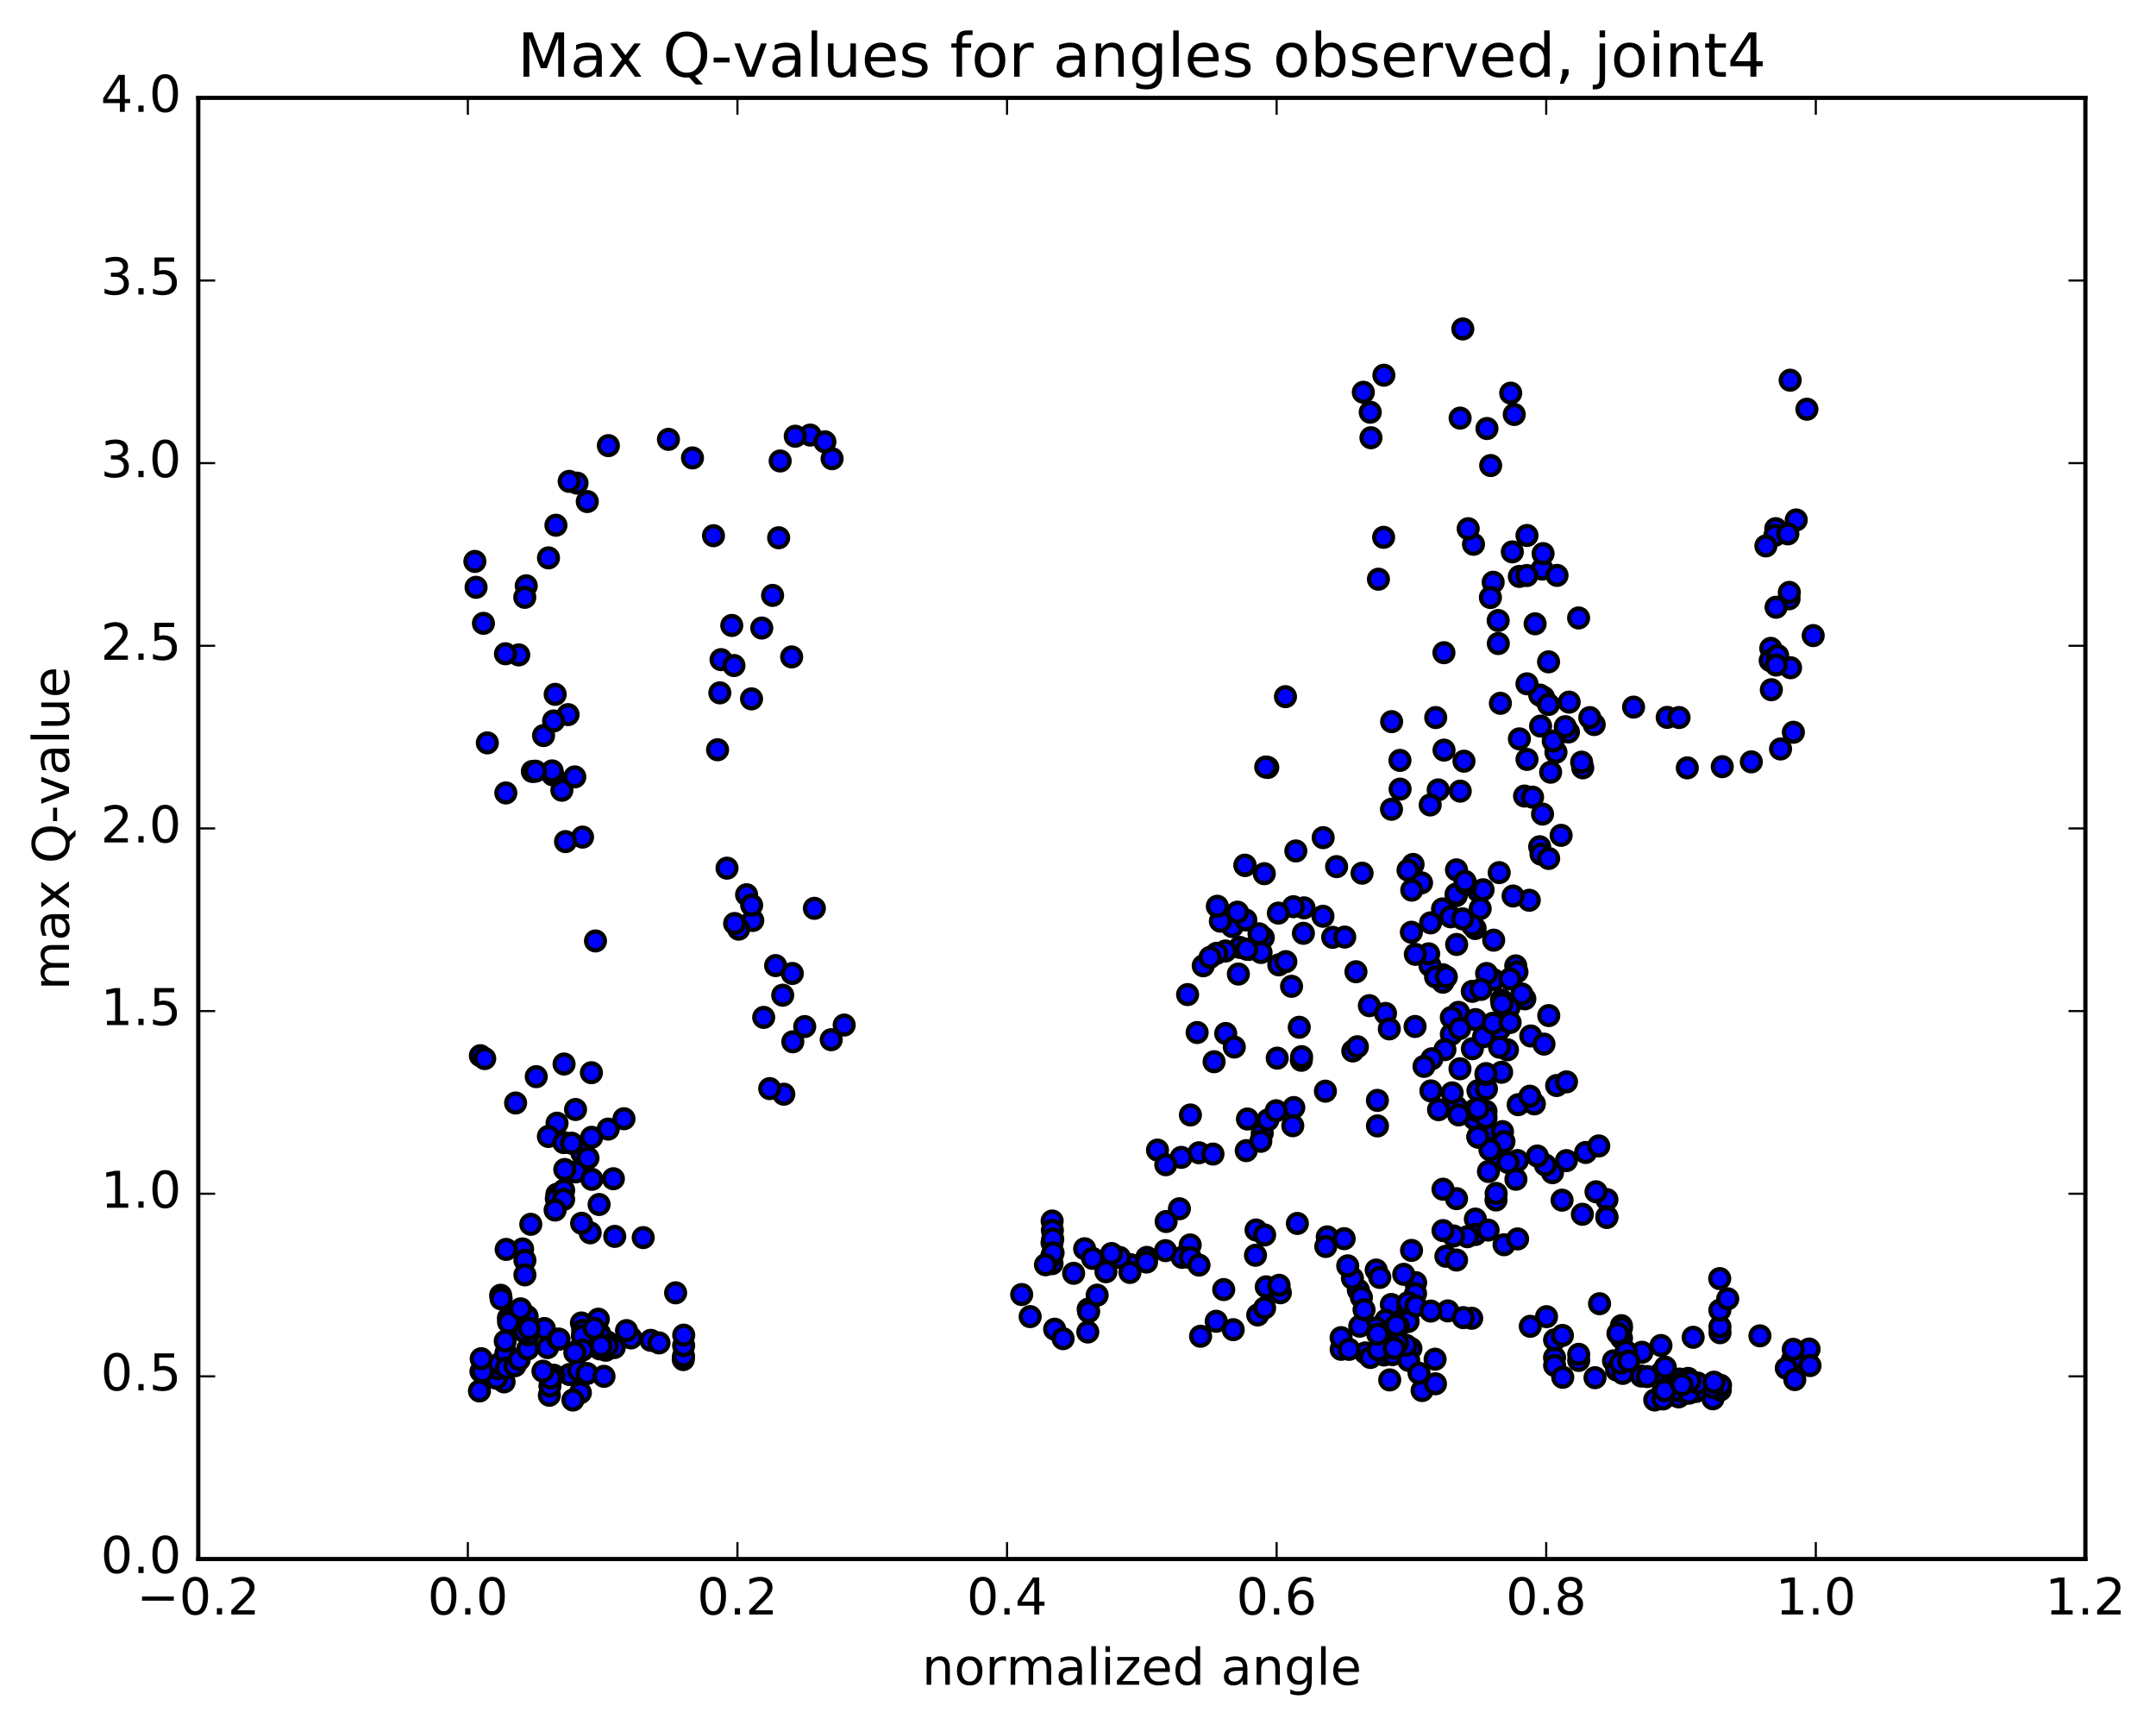 <?xml version="1.0" encoding="utf-8" standalone="no"?>
<!DOCTYPE svg PUBLIC "-//W3C//DTD SVG 1.1//EN"
  "http://www.w3.org/Graphics/SVG/1.1/DTD/svg11.dtd">
<!-- Created with matplotlib (http://matplotlib.org/) -->
<svg height="408pt" version="1.1" viewBox="0 0 510 408" width="510pt" xmlns="http://www.w3.org/2000/svg" xmlns:xlink="http://www.w3.org/1999/xlink">
 <defs>
  <style type="text/css">
*{stroke-linecap:butt;stroke-linejoin:round;stroke-miterlimit:100000;}
  </style>
 </defs>
 <g id="figure_1">
  <g id="patch_1">
   <path d="M 0 408.169 
L 510.039 408.169 
L 510.039 0 
L 0 0 
z
" style="fill:#ffffff;"/>
  </g>
  <g id="axes_1">
   <g id="patch_2">
    <path d="M 46.898 368.742 
L 493.298 368.742 
L 493.298 23.142 
L 46.898 23.142 
z
" style="fill:#ffffff;"/>
   </g>
   <g id="PathCollection_1">
    <defs>
     <path d="M 0 2.236 
C 0.593 2.236 1.162 2 1.581 1.581 
C 2 1.162 2.236 0.593 2.236 0 
C 2.236 -0.593 2 -1.162 1.581 -1.581 
C 1.162 -2 0.593 -2.236 0 -2.236 
C -0.593 -2.236 -1.162 -2 -1.581 -1.581 
C -2 -1.162 -2.236 -0.593 -2.236 0 
C -2.236 0.593 -2 1.162 -1.581 1.581 
C -1.162 2 -0.593 2.236 0 2.236 
z
" id="m8f25e32abf" style="stroke:#000000;"/>
    </defs>
    <g clip-path="url(#p7f6b30a9e7)">
     <use style="fill:#0000ff;stroke:#000000;" x="345.002" xlink:href="#m8f25e32abf" y="239.443"/>
     <use style="fill:#0000ff;stroke:#000000;" x="349.616" xlink:href="#m8f25e32abf" y="268.902"/>
     <use style="fill:#0000ff;stroke:#000000;" x="351.518" xlink:href="#m8f25e32abf" y="262.853"/>
     <use style="fill:#0000ff;stroke:#000000;" x="356.589" xlink:href="#m8f25e32abf" y="248.305"/>
     <use style="fill:#0000ff;stroke:#000000;" x="354.687" xlink:href="#m8f25e32abf" y="243.487"/>
     <use style="fill:#0000ff;stroke:#000000;" x="349.609" xlink:href="#m8f25e32abf" y="257.963"/>
     <use style="fill:#0000ff;stroke:#000000;" x="351.513" xlink:href="#m8f25e32abf" y="267.689"/>
     <use style="fill:#0000ff;stroke:#000000;" x="354.714" xlink:href="#m8f25e32abf" y="274.01"/>
     <use style="fill:#0000ff;stroke:#000000;" x="348.998" xlink:href="#m8f25e32abf" y="288.341"/>
     <use style="fill:#0000ff;stroke:#000000;" x="349.001" xlink:href="#m8f25e32abf" y="291.985"/>
     <use style="fill:#0000ff;stroke:#000000;" x="347.1" xlink:href="#m8f25e32abf" y="292.508"/>
     <use style="fill:#0000ff;stroke:#000000;" x="342.022" xlink:href="#m8f25e32abf" y="297.136"/>
     <use style="fill:#0000ff;stroke:#000000;" x="343.852" xlink:href="#m8f25e32abf" y="292.332"/>
     <use style="fill:#0000ff;stroke:#000000;" x="352.094" xlink:href="#m8f25e32abf" y="277.077"/>
     <use style="fill:#0000ff;stroke:#000000;" x="355.41" xlink:href="#m8f25e32abf" y="267.654"/>
     <use style="fill:#0000ff;stroke:#000000;" x="350.199" xlink:href="#m8f25e32abf" y="265.01"/>
     <use style="fill:#0000ff;stroke:#000000;" x="348.287" xlink:href="#m8f25e32abf" y="248.041"/>
     <use style="fill:#0000ff;stroke:#000000;" x="341.288" xlink:href="#m8f25e32abf" y="230.548"/>
     <use style="fill:#0000ff;stroke:#000000;" x="338.244" xlink:href="#m8f25e32abf" y="228.357"/>
     <use style="fill:#0000ff;stroke:#000000;" x="343.313" xlink:href="#m8f25e32abf" y="244.633"/>
     <use style="fill:#0000ff;stroke:#000000;" x="343.309" xlink:href="#m8f25e32abf" y="240.647"/>
     <use style="fill:#0000ff;stroke:#000000;" x="341.229" xlink:href="#m8f25e32abf" y="214.978"/>
     <use style="fill:#0000ff;stroke:#000000;" x="334.258" xlink:href="#m8f25e32abf" y="204.453"/>
     <use style="fill:#0000ff;stroke:#000000;" x="329.192" xlink:href="#m8f25e32abf" y="170.687"/>
     <use style="fill:#0000ff;stroke:#000000;" x="327.295" xlink:href="#m8f25e32abf" y="127.089"/>
     <use style="fill:#0000ff;stroke:#000000;" x="324.128" xlink:href="#m8f25e32abf" y="97.502"/>
     <use style="fill:#0000ff;stroke:#000000;" x="327.358" xlink:href="#m8f25e32abf" y="88.741"/>
     <use style="fill:#0000ff;stroke:#000000;" x="322.489" xlink:href="#m8f25e32abf" y="92.781"/>
     <use style="fill:#0000ff;stroke:#000000;" x="324.3" xlink:href="#m8f25e32abf" y="103.536"/>
     <use style="fill:#0000ff;stroke:#000000;" x="326.065" xlink:href="#m8f25e32abf" y="136.994"/>
     <use style="fill:#0000ff;stroke:#000000;" x="331.157" xlink:href="#m8f25e32abf" y="179.85"/>
     <use style="fill:#0000ff;stroke:#000000;" x="333.068" xlink:href="#m8f25e32abf" y="205.807"/>
     <use style="fill:#0000ff;stroke:#000000;" x="336.265" xlink:href="#m8f25e32abf" y="208.814"/>
     <use style="fill:#0000ff;stroke:#000000;" x="331.191" xlink:href="#m8f25e32abf" y="186.644"/>
     <use style="fill:#0000ff;stroke:#000000;" x="329.158" xlink:href="#m8f25e32abf" y="191.409"/>
     <use style="fill:#0000ff;stroke:#000000;" x="322.198" xlink:href="#m8f25e32abf" y="206.528"/>
     <use style="fill:#0000ff;stroke:#000000;" x="315.242" xlink:href="#m8f25e32abf" y="221.703"/>
     <use style="fill:#0000ff;stroke:#000000;" x="308.479" xlink:href="#m8f25e32abf" y="214.725"/>
     <use style="fill:#0000ff;stroke:#000000;" x="305.95" xlink:href="#m8f25e32abf" y="214.458"/>
     <use style="fill:#0000ff;stroke:#000000;" x="312.948" xlink:href="#m8f25e32abf" y="216.72"/>
     <use style="fill:#0000ff;stroke:#000000;" x="316.174" xlink:href="#m8f25e32abf" y="204.974"/>
     <use style="fill:#0000ff;stroke:#000000;" x="312.999" xlink:href="#m8f25e32abf" y="198.122"/>
     <use style="fill:#0000ff;stroke:#000000;" x="318.094" xlink:href="#m8f25e32abf" y="221.634"/>
     <use style="fill:#0000ff;stroke:#000000;" x="320.004" xlink:href="#m8f25e32abf" y="248.579"/>
     <use style="fill:#0000ff;stroke:#000000;" x="325.836" xlink:href="#m8f25e32abf" y="266.305"/>
     <use style="fill:#0000ff;stroke:#000000;" x="325.826" xlink:href="#m8f25e32abf" y="260.267"/>
     <use style="fill:#0000ff;stroke:#000000;" x="323.922" xlink:href="#m8f25e32abf" y="237.859"/>
     <use style="fill:#0000ff;stroke:#000000;" x="320.749" xlink:href="#m8f25e32abf" y="229.837"/>
     <use style="fill:#0000ff;stroke:#000000;" x="327.741" xlink:href="#m8f25e32abf" y="239.698"/>
     <use style="fill:#0000ff;stroke:#000000;" x="334.734" xlink:href="#m8f25e32abf" y="242.782"/>
     <use style="fill:#0000ff;stroke:#000000;" x="337.953" xlink:href="#m8f25e32abf" y="225.604"/>
     <use style="fill:#0000ff;stroke:#000000;" x="334.799" xlink:href="#m8f25e32abf" y="225.72"/>
     <use style="fill:#0000ff;stroke:#000000;" x="341.798" xlink:href="#m8f25e32abf" y="248.255"/>
     <use style="fill:#0000ff;stroke:#000000;" x="348.778" xlink:href="#m8f25e32abf" y="264.648"/>
     <use style="fill:#0000ff;stroke:#000000;" x="355.761" xlink:href="#m8f25e32abf" y="270.008"/>
     <use style="fill:#0000ff;stroke:#000000;" x="358.958" xlink:href="#m8f25e32abf" y="274.488"/>
     <use style="fill:#0000ff;stroke:#000000;" x="353.88" xlink:href="#m8f25e32abf" y="283.824"/>
     <use style="fill:#0000ff;stroke:#000000;" x="355.783" xlink:href="#m8f25e32abf" y="294.405"/>
     <use style="fill:#0000ff;stroke:#000000;" x="358.989" xlink:href="#m8f25e32abf" y="293.033"/>
     <use style="fill:#0000ff;stroke:#000000;" x="353.913" xlink:href="#m8f25e32abf" y="282.269"/>
     <use style="fill:#0000ff;stroke:#000000;" x="352.005" xlink:href="#m8f25e32abf" y="290.944"/>
     <use style="fill:#0000ff;stroke:#000000;" x="344.546" xlink:href="#m8f25e32abf" y="298.029"/>
     <use style="fill:#0000ff;stroke:#000000;" x="341.341" xlink:href="#m8f25e32abf" y="291.061"/>
     <use style="fill:#0000ff;stroke:#000000;" x="344.54" xlink:href="#m8f25e32abf" y="283.503"/>
     <use style="fill:#0000ff;stroke:#000000;" x="341.334" xlink:href="#m8f25e32abf" y="281.276"/>
     <use style="fill:#0000ff;stroke:#000000;" x="344.535" xlink:href="#m8f25e32abf" y="261.87"/>
     <use style="fill:#0000ff;stroke:#000000;" x="341.317" xlink:href="#m8f25e32abf" y="232.31"/>
     <use style="fill:#0000ff;stroke:#000000;" x="348.269" xlink:href="#m8f25e32abf" y="234.476"/>
     <use style="fill:#0000ff;stroke:#000000;" x="353.314" xlink:href="#m8f25e32abf" y="231.72"/>
     <use style="fill:#0000ff;stroke:#000000;" x="355.169" xlink:href="#m8f25e32abf" y="236.496"/>
     <use style="fill:#0000ff;stroke:#000000;" x="362.095" xlink:href="#m8f25e32abf" y="245.029"/>
     <use style="fill:#0000ff;stroke:#000000;" x="365.231" xlink:href="#m8f25e32abf" y="246.952"/>
     <use style="fill:#0000ff;stroke:#000000;" x="360.698" xlink:href="#m8f25e32abf" y="236.248"/>
     <use style="fill:#0000ff;stroke:#000000;" x="366.358" xlink:href="#m8f25e32abf" y="240.206"/>
     <use style="fill:#0000ff;stroke:#000000;" x="368.225" xlink:href="#m8f25e32abf" y="256.751"/>
     <use style="fill:#0000ff;stroke:#000000;" x="375.073" xlink:href="#m8f25e32abf" y="272.586"/>
     <use style="fill:#0000ff;stroke:#000000;" x="380.119" xlink:href="#m8f25e32abf" y="283.732"/>
     <use style="fill:#0000ff;stroke:#000000;" x="380.106" xlink:href="#m8f25e32abf" y="287.771"/>
     <use style="fill:#0000ff;stroke:#000000;" x="380.098" xlink:href="#m8f25e32abf" y="287.958"/>
     <use style="fill:#0000ff;stroke:#000000;" x="378.19" xlink:href="#m8f25e32abf" y="271.037"/>
     <use style="fill:#0000ff;stroke:#000000;" x="370.558" xlink:href="#m8f25e32abf" y="255.885"/>
     <use style="fill:#0000ff;stroke:#000000;" x="367.242" xlink:href="#m8f25e32abf" y="277.365"/>
     <use style="fill:#0000ff;stroke:#000000;" x="374.308" xlink:href="#m8f25e32abf" y="287.203"/>
     <use style="fill:#0000ff;stroke:#000000;" x="377.539" xlink:href="#m8f25e32abf" y="281.88"/>
     <use style="fill:#0000ff;stroke:#000000;" x="370.531" xlink:href="#m8f25e32abf" y="274.51"/>
     <use style="fill:#0000ff;stroke:#000000;" x="365.553" xlink:href="#m8f25e32abf" y="275.547"/>
     <use style="fill:#0000ff;stroke:#000000;" x="363.663" xlink:href="#m8f25e32abf" y="273.423"/>
     <use style="fill:#0000ff;stroke:#000000;" x="358.59" xlink:href="#m8f25e32abf" y="278.922"/>
     <use style="fill:#0000ff;stroke:#000000;" x="356.7" xlink:href="#m8f25e32abf" y="274.942"/>
     <use style="fill:#0000ff;stroke:#000000;" x="351.616" xlink:href="#m8f25e32abf" y="257.552"/>
     <use style="fill:#0000ff;stroke:#000000;" x="351.655" xlink:href="#m8f25e32abf" y="230.251"/>
     <use style="fill:#0000ff;stroke:#000000;" x="349.699" xlink:href="#m8f25e32abf" y="210.801"/>
     <use style="fill:#0000ff;stroke:#000000;" x="344.569" xlink:href="#m8f25e32abf" y="223.385"/>
     <use style="fill:#0000ff;stroke:#000000;" x="344.527" xlink:href="#m8f25e32abf" y="205.743"/>
     <use style="fill:#0000ff;stroke:#000000;" x="344.48" xlink:href="#m8f25e32abf" y="211.83"/>
     <use style="fill:#0000ff;stroke:#000000;" x="344.442" xlink:href="#m8f25e32abf" y="211.478"/>
     <use style="fill:#0000ff;stroke:#000000;" x="346.301" xlink:href="#m8f25e32abf" y="180.04"/>
     <use style="fill:#0000ff;stroke:#000000;" x="353.206" xlink:href="#m8f25e32abf" y="137.714"/>
     <use style="fill:#0000ff;stroke:#000000;" x="358.197" xlink:href="#m8f25e32abf" y="98.031"/>
     <use style="fill:#0000ff;stroke:#000000;" x="357.356" xlink:href="#m8f25e32abf" y="92.984"/>
     <use style="fill:#0000ff;stroke:#000000;" x="352.616" xlink:href="#m8f25e32abf" y="110.109"/>
     <use style="fill:#0000ff;stroke:#000000;" x="352.551" xlink:href="#m8f25e32abf" y="141.322"/>
     <use style="fill:#0000ff;stroke:#000000;" x="354.397" xlink:href="#m8f25e32abf" y="146.766"/>
     <use style="fill:#0000ff;stroke:#000000;" x="359.4" xlink:href="#m8f25e32abf" y="136.337"/>
     <use style="fill:#0000ff;stroke:#000000;" x="361.209" xlink:href="#m8f25e32abf" y="126.653"/>
     <use style="fill:#0000ff;stroke:#000000;" x="364.79" xlink:href="#m8f25e32abf" y="134.599"/>
     <use style="fill:#0000ff;stroke:#000000;" x="357.735" xlink:href="#m8f25e32abf" y="130.53"/>
     <use style="fill:#0000ff;stroke:#000000;" x="354.424" xlink:href="#m8f25e32abf" y="152.209"/>
     <use style="fill:#0000ff;stroke:#000000;" x="359.413" xlink:href="#m8f25e32abf" y="174.756"/>
     <use style="fill:#0000ff;stroke:#000000;" x="361.212" xlink:href="#m8f25e32abf" y="179.615"/>
     <use style="fill:#0000ff;stroke:#000000;" x="366.799" xlink:href="#m8f25e32abf" y="182.646"/>
     <use style="fill:#0000ff;stroke:#000000;" x="365.122" xlink:href="#m8f25e32abf" y="164.923"/>
     <use style="fill:#0000ff;stroke:#000000;" x="377.114" xlink:href="#m8f25e32abf" y="171.374"/>
     <use style="fill:#0000ff;stroke:#000000;" x="386.417" xlink:href="#m8f25e32abf" y="167.248"/>
     <use style="fill:#0000ff;stroke:#000000;" x="394.37" xlink:href="#m8f25e32abf" y="169.674"/>
     <use style="fill:#0000ff;stroke:#000000;" x="397.181" xlink:href="#m8f25e32abf" y="169.712"/>
     <use style="fill:#0000ff;stroke:#000000;" x="399.129" xlink:href="#m8f25e32abf" y="181.617"/>
     <use style="fill:#0000ff;stroke:#000000;" x="407.402" xlink:href="#m8f25e32abf" y="181.332"/>
     <use style="fill:#0000ff;stroke:#000000;" x="414.271" xlink:href="#m8f25e32abf" y="180.195"/>
     <use style="fill:#0000ff;stroke:#000000;" x="421.186" xlink:href="#m8f25e32abf" y="177.146"/>
     <use style="fill:#0000ff;stroke:#000000;" x="424.222" xlink:href="#m8f25e32abf" y="173.197"/>
     <use style="fill:#0000ff;stroke:#000000;" x="419.007" xlink:href="#m8f25e32abf" y="163.133"/>
     <use style="fill:#0000ff;stroke:#000000;" x="418.875" xlink:href="#m8f25e32abf" y="153.347"/>
     <use style="fill:#0000ff;stroke:#000000;" x="418.738" xlink:href="#m8f25e32abf" y="156.242"/>
     <use style="fill:#0000ff;stroke:#000000;" x="420.509" xlink:href="#m8f25e32abf" y="155.051"/>
     <use style="fill:#0000ff;stroke:#000000;" x="423.56" xlink:href="#m8f25e32abf" y="157.932"/>
     <use style="fill:#0000ff;stroke:#000000;" x="420.158" xlink:href="#m8f25e32abf" y="157.294"/>
     <use style="fill:#0000ff;stroke:#000000;" x="423.203" xlink:href="#m8f25e32abf" y="141.622"/>
     <use style="fill:#0000ff;stroke:#000000;" x="420.055" xlink:href="#m8f25e32abf" y="125.04"/>
     <use style="fill:#0000ff;stroke:#000000;" x="423.266" xlink:href="#m8f25e32abf" y="140.114"/>
     <use style="fill:#0000ff;stroke:#000000;" x="419.849" xlink:href="#m8f25e32abf" y="126.628"/>
     <use style="fill:#0000ff;stroke:#000000;" x="424.897" xlink:href="#m8f25e32abf" y="122.976"/>
     <use style="fill:#0000ff;stroke:#000000;" x="422.913" xlink:href="#m8f25e32abf" y="126.273"/>
     <use style="fill:#0000ff;stroke:#000000;" x="417.717" xlink:href="#m8f25e32abf" y="129.121"/>
     <use style="fill:#0000ff;stroke:#000000;" x="420.128" xlink:href="#m8f25e32abf" y="143.623"/>
     <use style="fill:#0000ff;stroke:#000000;" x="428.909" xlink:href="#m8f25e32abf" y="150.33"/>
     <use style="fill:#0000ff;stroke:#000000;" x="115.274" xlink:href="#m8f25e32abf" y="175.706"/>
     <use style="fill:#0000ff;stroke:#000000;" x="119.659" xlink:href="#m8f25e32abf" y="187.549"/>
     <use style="fill:#0000ff;stroke:#000000;" x="125.926" xlink:href="#m8f25e32abf" y="182.465"/>
     <use style="fill:#0000ff;stroke:#000000;" x="132.908" xlink:href="#m8f25e32abf" y="186.909"/>
     <use style="fill:#0000ff;stroke:#000000;" x="135.966" xlink:href="#m8f25e32abf" y="183.75"/>
     <use style="fill:#0000ff;stroke:#000000;" x="130.728" xlink:href="#m8f25e32abf" y="183.261"/>
     <use style="fill:#0000ff;stroke:#000000;" x="130.61" xlink:href="#m8f25e32abf" y="182.334"/>
     <use style="fill:#0000ff;stroke:#000000;" x="128.58" xlink:href="#m8f25e32abf" y="173.976"/>
     <use style="fill:#0000ff;stroke:#000000;" x="122.712" xlink:href="#m8f25e32abf" y="154.899"/>
     <use style="fill:#0000ff;stroke:#000000;" x="124.479" xlink:href="#m8f25e32abf" y="138.556"/>
     <use style="fill:#0000ff;stroke:#000000;" x="131.327" xlink:href="#m8f25e32abf" y="164.232"/>
     <use style="fill:#0000ff;stroke:#000000;" x="134.373" xlink:href="#m8f25e32abf" y="169.021"/>
     <use style="fill:#0000ff;stroke:#000000;" x="130.952" xlink:href="#m8f25e32abf" y="170.525"/>
     <use style="fill:#0000ff;stroke:#000000;" x="137.799" xlink:href="#m8f25e32abf" y="197.99"/>
     <use style="fill:#0000ff;stroke:#000000;" x="140.862" xlink:href="#m8f25e32abf" y="222.554"/>
     <use style="fill:#0000ff;stroke:#000000;" x="133.774" xlink:href="#m8f25e32abf" y="199.058"/>
     <use style="fill:#0000ff;stroke:#000000;" x="126.664" xlink:href="#m8f25e32abf" y="182.402"/>
     <use style="fill:#0000ff;stroke:#000000;" x="119.567" xlink:href="#m8f25e32abf" y="154.632"/>
     <use style="fill:#0000ff;stroke:#000000;" x="114.358" xlink:href="#m8f25e32abf" y="147.433"/>
     <use style="fill:#0000ff;stroke:#000000;" x="112.332" xlink:href="#m8f25e32abf" y="132.787"/>
     <use style="fill:#0000ff;stroke:#000000;" x="423.462" xlink:href="#m8f25e32abf" y="89.926"/>
     <use style="fill:#0000ff;stroke:#000000;" x="427.424" xlink:href="#m8f25e32abf" y="96.79"/>
     <use style="fill:#0000ff;stroke:#000000;" x="112.612" xlink:href="#m8f25e32abf" y="138.913"/>
     <use style="fill:#0000ff;stroke:#000000;" x="124.137" xlink:href="#m8f25e32abf" y="141.282"/>
     <use style="fill:#0000ff;stroke:#000000;" x="129.744" xlink:href="#m8f25e32abf" y="131.949"/>
     <use style="fill:#0000ff;stroke:#000000;" x="131.505" xlink:href="#m8f25e32abf" y="124.229"/>
     <use style="fill:#0000ff;stroke:#000000;" x="138.92" xlink:href="#m8f25e32abf" y="118.626"/>
     <use style="fill:#0000ff;stroke:#000000;" x="136.501" xlink:href="#m8f25e32abf" y="114.272"/>
     <use style="fill:#0000ff;stroke:#000000;" x="134.636" xlink:href="#m8f25e32abf" y="113.852"/>
     <use style="fill:#0000ff;stroke:#000000;" x="143.91" xlink:href="#m8f25e32abf" y="105.402"/>
     <use style="fill:#0000ff;stroke:#000000;" x="158.121" xlink:href="#m8f25e32abf" y="103.919"/>
     <use style="fill:#0000ff;stroke:#000000;" x="163.806" xlink:href="#m8f25e32abf" y="108.309"/>
     <use style="fill:#0000ff;stroke:#000000;" x="168.775" xlink:href="#m8f25e32abf" y="126.705"/>
     <use style="fill:#0000ff;stroke:#000000;" x="170.559" xlink:href="#m8f25e32abf" y="156.018"/>
     <use style="fill:#0000ff;stroke:#000000;" x="173.62" xlink:href="#m8f25e32abf" y="157.415"/>
     <use style="fill:#0000ff;stroke:#000000;" x="170.278" xlink:href="#m8f25e32abf" y="163.872"/>
     <use style="fill:#0000ff;stroke:#000000;" x="177.773" xlink:href="#m8f25e32abf" y="165.295"/>
     <use style="fill:#0000ff;stroke:#000000;" x="182.753" xlink:href="#m8f25e32abf" y="140.825"/>
     <use style="fill:#0000ff;stroke:#000000;" x="184.548" xlink:href="#m8f25e32abf" y="109.031"/>
     <use style="fill:#0000ff;stroke:#000000;" x="191.66" xlink:href="#m8f25e32abf" y="102.906"/>
     <use style="fill:#0000ff;stroke:#000000;" x="196.834" xlink:href="#m8f25e32abf" y="108.488"/>
     <use style="fill:#0000ff;stroke:#000000;" x="195.126" xlink:href="#m8f25e32abf" y="104.499"/>
     <use style="fill:#0000ff;stroke:#000000;" x="188.117" xlink:href="#m8f25e32abf" y="103.174"/>
     <use style="fill:#0000ff;stroke:#000000;" x="184.187" xlink:href="#m8f25e32abf" y="127.192"/>
     <use style="fill:#0000ff;stroke:#000000;" x="187.27" xlink:href="#m8f25e32abf" y="155.377"/>
     <use style="fill:#0000ff;stroke:#000000;" x="180.194" xlink:href="#m8f25e32abf" y="148.544"/>
     <use style="fill:#0000ff;stroke:#000000;" x="173.103" xlink:href="#m8f25e32abf" y="147.929"/>
     <use style="fill:#0000ff;stroke:#000000;" x="169.744" xlink:href="#m8f25e32abf" y="177.331"/>
     <use style="fill:#0000ff;stroke:#000000;" x="176.606" xlink:href="#m8f25e32abf" y="211.623"/>
     <use style="fill:#0000ff;stroke:#000000;" x="183.475" xlink:href="#m8f25e32abf" y="228.385"/>
     <use style="fill:#0000ff;stroke:#000000;" x="190.355" xlink:href="#m8f25e32abf" y="242.808"/>
     <use style="fill:#0000ff;stroke:#000000;" x="196.623" xlink:href="#m8f25e32abf" y="245.913"/>
     <use style="fill:#0000ff;stroke:#000000;" x="199.693" xlink:href="#m8f25e32abf" y="242.449"/>
     <use style="fill:#0000ff;stroke:#000000;" x="192.642" xlink:href="#m8f25e32abf" y="214.839"/>
     <use style="fill:#0000ff;stroke:#000000;" x="187.417" xlink:href="#m8f25e32abf" y="230.246"/>
     <use style="fill:#0000ff;stroke:#000000;" x="185.409" xlink:href="#m8f25e32abf" y="258.802"/>
     <use style="fill:#0000ff;stroke:#000000;" x="182.074" xlink:href="#m8f25e32abf" y="257.481"/>
     <use style="fill:#0000ff;stroke:#000000;" x="185.152" xlink:href="#m8f25e32abf" y="235.39"/>
     <use style="fill:#0000ff;stroke:#000000;" x="178.072" xlink:href="#m8f25e32abf" y="217.707"/>
     <use style="fill:#0000ff;stroke:#000000;" x="174.735" xlink:href="#m8f25e32abf" y="219.772"/>
     <use style="fill:#0000ff;stroke:#000000;" x="177.804" xlink:href="#m8f25e32abf" y="214.089"/>
     <use style="fill:#0000ff;stroke:#000000;" x="171.977" xlink:href="#m8f25e32abf" y="205.339"/>
     <use style="fill:#0000ff;stroke:#000000;" x="173.772" xlink:href="#m8f25e32abf" y="218.428"/>
     <use style="fill:#0000ff;stroke:#000000;" x="180.652" xlink:href="#m8f25e32abf" y="240.634"/>
     <use style="fill:#0000ff;stroke:#000000;" x="187.541" xlink:href="#m8f25e32abf" y="246.404"/>
     <use style="fill:#0000ff;stroke:#000000;" x="349.616" xlink:href="#m8f25e32abf" y="268.902"/>
     <use style="fill:#0000ff;stroke:#000000;" x="351.519" xlink:href="#m8f25e32abf" y="264.315"/>
     <use style="fill:#0000ff;stroke:#000000;" x="354.718" xlink:href="#m8f25e32abf" y="247.688"/>
     <use style="fill:#0000ff;stroke:#000000;" x="351.514" xlink:href="#m8f25e32abf" y="254.15"/>
     <use style="fill:#0000ff;stroke:#000000;" x="359.123" xlink:href="#m8f25e32abf" y="261.282"/>
     <use style="fill:#0000ff;stroke:#000000;" x="362.954" xlink:href="#m8f25e32abf" y="261.094"/>
     <use style="fill:#0000ff;stroke:#000000;" x="355.211" xlink:href="#m8f25e32abf" y="253.61"/>
     <use style="fill:#0000ff;stroke:#000000;" x="349.024" xlink:href="#m8f25e32abf" y="241.159"/>
     <use style="fill:#0000ff;stroke:#000000;" x="350.933" xlink:href="#m8f25e32abf" y="245.207"/>
     <use style="fill:#0000ff;stroke:#000000;" x="358.552" xlink:href="#m8f25e32abf" y="228.448"/>
     <use style="fill:#0000ff;stroke:#000000;" x="361.751" xlink:href="#m8f25e32abf" y="212.931"/>
     <use style="fill:#0000ff;stroke:#000000;" x="357.915" xlink:href="#m8f25e32abf" y="211.927"/>
     <use style="fill:#0000ff;stroke:#000000;" x="364.884" xlink:href="#m8f25e32abf" y="192.543"/>
     <use style="fill:#0000ff;stroke:#000000;" x="368.063" xlink:href="#m8f25e32abf" y="177.922"/>
     <use style="fill:#0000ff;stroke:#000000;" x="364.212" xlink:href="#m8f25e32abf" y="200.276"/>
     <use style="fill:#0000ff;stroke:#000000;" x="369.281" xlink:href="#m8f25e32abf" y="197.574"/>
     <use style="fill:#0000ff;stroke:#000000;" x="371.184" xlink:href="#m8f25e32abf" y="166.066"/>
     <use style="fill:#0000ff;stroke:#000000;" x="374.39" xlink:href="#m8f25e32abf" y="181.603"/>
     <use style="fill:#0000ff;stroke:#000000;" x="367.416" xlink:href="#m8f25e32abf" y="175.267"/>
     <use style="fill:#0000ff;stroke:#000000;" x="364.224" xlink:href="#m8f25e32abf" y="164.391"/>
     <use style="fill:#0000ff;stroke:#000000;" x="371.009" xlink:href="#m8f25e32abf" y="173.13"/>
     <use style="fill:#0000ff;stroke:#000000;" x="376.065" xlink:href="#m8f25e32abf" y="169.733"/>
     <use style="fill:#0000ff;stroke:#000000;" x="374.135" xlink:href="#m8f25e32abf" y="180.268"/>
     <use style="fill:#0000ff;stroke:#000000;" x="370.263" xlink:href="#m8f25e32abf" y="171.873"/>
     <use style="fill:#0000ff;stroke:#000000;" x="373.418" xlink:href="#m8f25e32abf" y="146.159"/>
     <use style="fill:#0000ff;stroke:#000000;" x="368.311" xlink:href="#m8f25e32abf" y="136.091"/>
     <use style="fill:#0000ff;stroke:#000000;" x="363.13" xlink:href="#m8f25e32abf" y="147.54"/>
     <use style="fill:#0000ff;stroke:#000000;" x="361.172" xlink:href="#m8f25e32abf" y="136.123"/>
     <use style="fill:#0000ff;stroke:#000000;" x="365.013" xlink:href="#m8f25e32abf" y="130.942"/>
     <use style="fill:#0000ff;stroke:#000000;" x="361.203" xlink:href="#m8f25e32abf" y="161.736"/>
     <use style="fill:#0000ff;stroke:#000000;" x="366.302" xlink:href="#m8f25e32abf" y="166.627"/>
     <use style="fill:#0000ff;stroke:#000000;" x="366.313" xlink:href="#m8f25e32abf" y="156.54"/>
     <use style="fill:#0000ff;stroke:#000000;" x="364.422" xlink:href="#m8f25e32abf" y="171.737"/>
     <use style="fill:#0000ff;stroke:#000000;" x="360.632" xlink:href="#m8f25e32abf" y="188.285"/>
     <use style="fill:#0000ff;stroke:#000000;" x="364.517" xlink:href="#m8f25e32abf" y="202.029"/>
     <use style="fill:#0000ff;stroke:#000000;" x="358.841" xlink:href="#m8f25e32abf" y="229.863"/>
     <use style="fill:#0000ff;stroke:#000000;" x="356.966" xlink:href="#m8f25e32abf" y="238.274"/>
     <use style="fill:#0000ff;stroke:#000000;" x="353.155" xlink:href="#m8f25e32abf" y="242.022"/>
     <use style="fill:#0000ff;stroke:#000000;" x="357.176" xlink:href="#m8f25e32abf" y="231.538"/>
     <use style="fill:#0000ff;stroke:#000000;" x="350.332" xlink:href="#m8f25e32abf" y="234.012"/>
     <use style="fill:#0000ff;stroke:#000000;" x="345.301" xlink:href="#m8f25e32abf" y="243.268"/>
     <use style="fill:#0000ff;stroke:#000000;" x="345.357" xlink:href="#m8f25e32abf" y="252.789"/>
     <use style="fill:#0000ff;stroke:#000000;" x="343.505" xlink:href="#m8f25e32abf" y="258.487"/>
     <use style="fill:#0000ff;stroke:#000000;" x="338.472" xlink:href="#m8f25e32abf" y="258.023"/>
     <use style="fill:#0000ff;stroke:#000000;" x="340.294" xlink:href="#m8f25e32abf" y="262.463"/>
     <use style="fill:#0000ff;stroke:#000000;" x="348.731" xlink:href="#m8f25e32abf" y="262.583"/>
     <use style="fill:#0000ff;stroke:#000000;" x="352.438" xlink:href="#m8f25e32abf" y="271.936"/>
     <use style="fill:#0000ff;stroke:#000000;" x="345.032" xlink:href="#m8f25e32abf" y="263.701"/>
     <use style="fill:#0000ff;stroke:#000000;" x="338.722" xlink:href="#m8f25e32abf" y="250.416"/>
     <use style="fill:#0000ff;stroke:#000000;" x="336.848" xlink:href="#m8f25e32abf" y="252.223"/>
     <use style="fill:#0000ff;stroke:#000000;" x="328.644" xlink:href="#m8f25e32abf" y="243.356"/>
     <use style="fill:#0000ff;stroke:#000000;" x="321.089" xlink:href="#m8f25e32abf" y="247.579"/>
     <use style="fill:#0000ff;stroke:#000000;" x="313.52" xlink:href="#m8f25e32abf" y="258.083"/>
     <use style="fill:#0000ff;stroke:#000000;" x="307.832" xlink:href="#m8f25e32abf" y="250.778"/>
     <use style="fill:#0000ff;stroke:#000000;" x="307.889" xlink:href="#m8f25e32abf" y="249.928"/>
     <use style="fill:#0000ff;stroke:#000000;" x="306.046" xlink:href="#m8f25e32abf" y="261.96"/>
     <use style="fill:#0000ff;stroke:#000000;" x="298.577" xlink:href="#m8f25e32abf" y="268.033"/>
     <use style="fill:#0000ff;stroke:#000000;" x="294.797" xlink:href="#m8f25e32abf" y="272.152"/>
     <use style="fill:#0000ff;stroke:#000000;" x="299.909" xlink:href="#m8f25e32abf" y="264.905"/>
     <use style="fill:#0000ff;stroke:#000000;" x="301.884" xlink:href="#m8f25e32abf" y="262.717"/>
     <use style="fill:#0000ff;stroke:#000000;" x="305.806" xlink:href="#m8f25e32abf" y="266.259"/>
     <use style="fill:#0000ff;stroke:#000000;" x="298.242" xlink:href="#m8f25e32abf" y="269.943"/>
     <use style="fill:#0000ff;stroke:#000000;" x="295.086" xlink:href="#m8f25e32abf" y="264.667"/>
     <use style="fill:#0000ff;stroke:#000000;" x="302.129" xlink:href="#m8f25e32abf" y="250.276"/>
     <use style="fill:#0000ff;stroke:#000000;" x="307.337" xlink:href="#m8f25e32abf" y="242.972"/>
     <use style="fill:#0000ff;stroke:#000000;" x="305.516" xlink:href="#m8f25e32abf" y="233.284"/>
     <use style="fill:#0000ff;stroke:#000000;" x="302.497" xlink:href="#m8f25e32abf" y="228.207"/>
     <use style="fill:#0000ff;stroke:#000000;" x="308.315" xlink:href="#m8f25e32abf" y="220.749"/>
     <use style="fill:#0000ff;stroke:#000000;" x="306.533" xlink:href="#m8f25e32abf" y="201.27"/>
     <use style="fill:#0000ff;stroke:#000000;" x="299.067" xlink:href="#m8f25e32abf" y="206.645"/>
     <use style="fill:#0000ff;stroke:#000000;" x="295.409" xlink:href="#m8f25e32abf" y="224.562"/>
     <use style="fill:#0000ff;stroke:#000000;" x="298.83" xlink:href="#m8f25e32abf" y="221.764"/>
     <use style="fill:#0000ff;stroke:#000000;" x="293.261" xlink:href="#m8f25e32abf" y="224.08"/>
     <use style="fill:#0000ff;stroke:#000000;" x="291.488" xlink:href="#m8f25e32abf" y="219.142"/>
     <use style="fill:#0000ff;stroke:#000000;" x="284.624" xlink:href="#m8f25e32abf" y="228.426"/>
     <use style="fill:#0000ff;stroke:#000000;" x="280.926" xlink:href="#m8f25e32abf" y="235.24"/>
     <use style="fill:#0000ff;stroke:#000000;" x="288.675" xlink:href="#m8f25e32abf" y="217.878"/>
     <use style="fill:#0000ff;stroke:#000000;" x="294.542" xlink:href="#m8f25e32abf" y="204.709"/>
     <use style="fill:#0000ff;stroke:#000000;" x="294.695" xlink:href="#m8f25e32abf" y="217.589"/>
     <use style="fill:#0000ff;stroke:#000000;" x="292.936" xlink:href="#m8f25e32abf" y="230.383"/>
     <use style="fill:#0000ff;stroke:#000000;" x="289.887" xlink:href="#m8f25e32abf" y="224.932"/>
     <use style="fill:#0000ff;stroke:#000000;" x="298.305" xlink:href="#m8f25e32abf" y="225.281"/>
     <use style="fill:#0000ff;stroke:#000000;" x="304.167" xlink:href="#m8f25e32abf" y="227.447"/>
     <use style="fill:#0000ff;stroke:#000000;" x="302.392" xlink:href="#m8f25e32abf" y="215.964"/>
     <use style="fill:#0000ff;stroke:#000000;" x="294.902" xlink:href="#m8f25e32abf" y="224.508"/>
     <use style="fill:#0000ff;stroke:#000000;" x="289.939" xlink:href="#m8f25e32abf" y="244.437"/>
     <use style="fill:#0000ff;stroke:#000000;" x="291.966" xlink:href="#m8f25e32abf" y="247.644"/>
     <use style="fill:#0000ff;stroke:#000000;" x="297.821" xlink:href="#m8f25e32abf" y="220.862"/>
     <use style="fill:#0000ff;stroke:#000000;" x="299.887" xlink:href="#m8f25e32abf" y="181.519"/>
     <use style="fill:#0000ff;stroke:#000000;" x="304.076" xlink:href="#m8f25e32abf" y="164.775"/>
     <use style="fill:#0000ff;stroke:#000000;" x="299.408" xlink:href="#m8f25e32abf" y="181.422"/>
     <use style="fill:#0000ff;stroke:#000000;" x="294.468" xlink:href="#m8f25e32abf" y="204.633"/>
     <use style="fill:#0000ff;stroke:#000000;" x="292.722" xlink:href="#m8f25e32abf" y="215.746"/>
     <use style="fill:#0000ff;stroke:#000000;" x="287.791" xlink:href="#m8f25e32abf" y="225.478"/>
     <use style="fill:#0000ff;stroke:#000000;" x="287.958" xlink:href="#m8f25e32abf" y="214.353"/>
     <use style="fill:#0000ff;stroke:#000000;" x="286.233" xlink:href="#m8f25e32abf" y="226.436"/>
     <use style="fill:#0000ff;stroke:#000000;" x="283.18" xlink:href="#m8f25e32abf" y="244.212"/>
     <use style="fill:#0000ff;stroke:#000000;" x="287.192" xlink:href="#m8f25e32abf" y="251.121"/>
     <use style="fill:#0000ff;stroke:#000000;" x="281.589" xlink:href="#m8f25e32abf" y="263.713"/>
     <use style="fill:#0000ff;stroke:#000000;" x="283.606" xlink:href="#m8f25e32abf" y="272.652"/>
     <use style="fill:#0000ff;stroke:#000000;" x="286.927" xlink:href="#m8f25e32abf" y="272.959"/>
     <use style="fill:#0000ff;stroke:#000000;" x="279.419" xlink:href="#m8f25e32abf" y="273.744"/>
     <use style="fill:#0000ff;stroke:#000000;" x="273.804" xlink:href="#m8f25e32abf" y="272.022"/>
     <use style="fill:#0000ff;stroke:#000000;" x="275.763" xlink:href="#m8f25e32abf" y="275.483"/>
     <use style="fill:#0000ff;stroke:#000000;" x="278.988" xlink:href="#m8f25e32abf" y="285.9"/>
     <use style="fill:#0000ff;stroke:#000000;" x="275.848" xlink:href="#m8f25e32abf" y="288.91"/>
     <use style="fill:#0000ff;stroke:#000000;" x="281.539" xlink:href="#m8f25e32abf" y="294.451"/>
     <use style="fill:#0000ff;stroke:#000000;" x="279.611" xlink:href="#m8f25e32abf" y="297.388"/>
     <use style="fill:#0000ff;stroke:#000000;" x="271.285" xlink:href="#m8f25e32abf" y="297.402"/>
     <use style="fill:#0000ff;stroke:#000000;" x="267.437" xlink:href="#m8f25e32abf" y="299.131"/>
     <use style="fill:#0000ff;stroke:#000000;" x="271.214" xlink:href="#m8f25e32abf" y="298.501"/>
     <use style="fill:#0000ff;stroke:#000000;" x="264.845" xlink:href="#m8f25e32abf" y="297.412"/>
     <use style="fill:#0000ff;stroke:#000000;" x="262.93" xlink:href="#m8f25e32abf" y="296.489"/>
     <use style="fill:#0000ff;stroke:#000000;" x="256.568" xlink:href="#m8f25e32abf" y="295.358"/>
     <use style="fill:#0000ff;stroke:#000000;" x="258.45" xlink:href="#m8f25e32abf" y="297.635"/>
     <use style="fill:#0000ff;stroke:#000000;" x="261.616" xlink:href="#m8f25e32abf" y="300.791"/>
     <use style="fill:#0000ff;stroke:#000000;" x="253.966" xlink:href="#m8f25e32abf" y="301.165"/>
     <use style="fill:#0000ff;stroke:#000000;" x="248.857" xlink:href="#m8f25e32abf" y="298.885"/>
     <use style="fill:#0000ff;stroke:#000000;" x="248.822" xlink:href="#m8f25e32abf" y="296.985"/>
     <use style="fill:#0000ff;stroke:#000000;" x="248.864" xlink:href="#m8f25e32abf" y="293.924"/>
     <use style="fill:#0000ff;stroke:#000000;" x="248.885" xlink:href="#m8f25e32abf" y="288.789"/>
     <use style="fill:#0000ff;stroke:#000000;" x="248.941" xlink:href="#m8f25e32abf" y="291.006"/>
     <use style="fill:#0000ff;stroke:#000000;" x="249.021" xlink:href="#m8f25e32abf" y="293.049"/>
     <use style="fill:#0000ff;stroke:#000000;" x="249.107" xlink:href="#m8f25e32abf" y="296.328"/>
     <use style="fill:#0000ff;stroke:#000000;" x="247.306" xlink:href="#m8f25e32abf" y="299.142"/>
     <use style="fill:#0000ff;stroke:#000000;" x="241.678" xlink:href="#m8f25e32abf" y="306.187"/>
     <use style="fill:#0000ff;stroke:#000000;" x="243.683" xlink:href="#m8f25e32abf" y="311.406"/>
     <use style="fill:#0000ff;stroke:#000000;" x="249.476" xlink:href="#m8f25e32abf" y="314.39"/>
     <use style="fill:#0000ff;stroke:#000000;" x="251.479" xlink:href="#m8f25e32abf" y="316.624"/>
     <use style="fill:#0000ff;stroke:#000000;" x="257.313" xlink:href="#m8f25e32abf" y="315.052"/>
     <use style="fill:#0000ff;stroke:#000000;" x="257.411" xlink:href="#m8f25e32abf" y="309.642"/>
     <use style="fill:#0000ff;stroke:#000000;" x="257.515" xlink:href="#m8f25e32abf" y="310.239"/>
     <use style="fill:#0000ff;stroke:#000000;" x="259.532" xlink:href="#m8f25e32abf" y="306.338"/>
     <use style="fill:#0000ff;stroke:#000000;" x="267.284" xlink:href="#m8f25e32abf" y="300.959"/>
     <use style="fill:#0000ff;stroke:#000000;" x="275.698" xlink:href="#m8f25e32abf" y="295.803"/>
     <use style="fill:#0000ff;stroke:#000000;" x="281.565" xlink:href="#m8f25e32abf" y="297.461"/>
     <use style="fill:#0000ff;stroke:#000000;" x="283.625" xlink:href="#m8f25e32abf" y="299.219"/>
     <use style="fill:#0000ff;stroke:#000000;" x="289.468" xlink:href="#m8f25e32abf" y="305.012"/>
     <use style="fill:#0000ff;stroke:#000000;" x="287.689" xlink:href="#m8f25e32abf" y="312.51"/>
     <use style="fill:#0000ff;stroke:#000000;" x="283.997" xlink:href="#m8f25e32abf" y="316.053"/>
     <use style="fill:#0000ff;stroke:#000000;" x="291.716" xlink:href="#m8f25e32abf" y="314.495"/>
     <use style="fill:#0000ff;stroke:#000000;" x="297.517" xlink:href="#m8f25e32abf" y="311.012"/>
     <use style="fill:#0000ff;stroke:#000000;" x="299.53" xlink:href="#m8f25e32abf" y="304.364"/>
     <use style="fill:#0000ff;stroke:#000000;" x="302.862" xlink:href="#m8f25e32abf" y="305.767"/>
     <use style="fill:#0000ff;stroke:#000000;" x="299.143" xlink:href="#m8f25e32abf" y="309.368"/>
     <use style="fill:#0000ff;stroke:#000000;" x="302.572" xlink:href="#m8f25e32abf" y="304"/>
     <use style="fill:#0000ff;stroke:#000000;" x="296.98" xlink:href="#m8f25e32abf" y="296.898"/>
     <use style="fill:#0000ff;stroke:#000000;" x="297.12" xlink:href="#m8f25e32abf" y="290.924"/>
     <use style="fill:#0000ff;stroke:#000000;" x="299.153" xlink:href="#m8f25e32abf" y="292.091"/>
     <use style="fill:#0000ff;stroke:#000000;" x="306.892" xlink:href="#m8f25e32abf" y="289.372"/>
     <use style="fill:#0000ff;stroke:#000000;" x="313.962" xlink:href="#m8f25e32abf" y="292.549"/>
     <use style="fill:#0000ff;stroke:#000000;" x="317.965" xlink:href="#m8f25e32abf" y="292.975"/>
     <use style="fill:#0000ff;stroke:#000000;" x="313.613" xlink:href="#m8f25e32abf" y="294.815"/>
     <use style="fill:#0000ff;stroke:#000000;" x="321.315" xlink:href="#m8f25e32abf" y="305.138"/>
     <use style="fill:#0000ff;stroke:#000000;" x="329.113" xlink:href="#m8f25e32abf" y="308.538"/>
     <use style="fill:#0000ff;stroke:#000000;" x="334.873" xlink:href="#m8f25e32abf" y="303.368"/>
     <use style="fill:#0000ff;stroke:#000000;" x="334.849" xlink:href="#m8f25e32abf" y="305.957"/>
     <use style="fill:#0000ff;stroke:#000000;" x="332.98" xlink:href="#m8f25e32abf" y="309.561"/>
     <use style="fill:#0000ff;stroke:#000000;" x="325.543" xlink:href="#m8f25e32abf" y="300.395"/>
     <use style="fill:#0000ff;stroke:#000000;" x="319.918" xlink:href="#m8f25e32abf" y="302.339"/>
     <use style="fill:#0000ff;stroke:#000000;" x="322.044" xlink:href="#m8f25e32abf" y="306.861"/>
     <use style="fill:#0000ff;stroke:#000000;" x="327.82" xlink:href="#m8f25e32abf" y="312.272"/>
     <use style="fill:#0000ff;stroke:#000000;" x="329.76" xlink:href="#m8f25e32abf" y="319.963"/>
     <use style="fill:#0000ff;stroke:#000000;" x="333.75" xlink:href="#m8f25e32abf" y="318.948"/>
     <use style="fill:#0000ff;stroke:#000000;" x="325.529" xlink:href="#m8f25e32abf" y="314.075"/>
     <use style="fill:#0000ff;stroke:#000000;" x="321.648" xlink:href="#m8f25e32abf" y="313.682"/>
     <use style="fill:#0000ff;stroke:#000000;" x="327.381" xlink:href="#m8f25e32abf" y="317.163"/>
     <use style="fill:#0000ff;stroke:#000000;" x="327.392" xlink:href="#m8f25e32abf" y="320.488"/>
     <use style="fill:#0000ff;stroke:#000000;" x="329.392" xlink:href="#m8f25e32abf" y="320.398"/>
     <use style="fill:#0000ff;stroke:#000000;" x="333.224" xlink:href="#m8f25e32abf" y="321.777"/>
     <use style="fill:#0000ff;stroke:#000000;" x="328.738" xlink:href="#m8f25e32abf" y="326.38"/>
     <use style="fill:#0000ff;stroke:#000000;" x="336.4" xlink:href="#m8f25e32abf" y="328.895"/>
     <use style="fill:#0000ff;stroke:#000000;" x="339.558" xlink:href="#m8f25e32abf" y="327.295"/>
     <use style="fill:#0000ff;stroke:#000000;" x="335.677" xlink:href="#m8f25e32abf" y="324.797"/>
     <use style="fill:#0000ff;stroke:#000000;" x="339.472" xlink:href="#m8f25e32abf" y="321.481"/>
     <use style="fill:#0000ff;stroke:#000000;" x="333.094" xlink:href="#m8f25e32abf" y="312.564"/>
     <use style="fill:#0000ff;stroke:#000000;" x="333.06" xlink:href="#m8f25e32abf" y="308.093"/>
     <use style="fill:#0000ff;stroke:#000000;" x="334.932" xlink:href="#m8f25e32abf" y="308.864"/>
     <use style="fill:#0000ff;stroke:#000000;" x="342.497" xlink:href="#m8f25e32abf" y="310.057"/>
     <use style="fill:#0000ff;stroke:#000000;" x="348.128" xlink:href="#m8f25e32abf" y="311.799"/>
     <use style="fill:#0000ff;stroke:#000000;" x="346.14" xlink:href="#m8f25e32abf" y="311.648"/>
     <use style="fill:#0000ff;stroke:#000000;" x="338.458" xlink:href="#m8f25e32abf" y="310.099"/>
     <use style="fill:#0000ff;stroke:#000000;" x="330.791" xlink:href="#m8f25e32abf" y="313.72"/>
     <use style="fill:#0000ff;stroke:#000000;" x="326.919" xlink:href="#m8f25e32abf" y="319.255"/>
     <use style="fill:#0000ff;stroke:#000000;" x="332.607" xlink:href="#m8f25e32abf" y="318.202"/>
     <use style="fill:#0000ff;stroke:#000000;" x="330.627" xlink:href="#m8f25e32abf" y="317.688"/>
     <use style="fill:#0000ff;stroke:#000000;" x="322.978" xlink:href="#m8f25e32abf" y="319.99"/>
     <use style="fill:#0000ff;stroke:#000000;" x="317.248" xlink:href="#m8f25e32abf" y="319.141"/>
     <use style="fill:#0000ff;stroke:#000000;" x="317.232" xlink:href="#m8f25e32abf" y="316.382"/>
     <use style="fill:#0000ff;stroke:#000000;" x="319.117" xlink:href="#m8f25e32abf" y="319.154"/>
     <use style="fill:#0000ff;stroke:#000000;" x="324.171" xlink:href="#m8f25e32abf" y="321.069"/>
     <use style="fill:#0000ff;stroke:#000000;" x="326.038" xlink:href="#m8f25e32abf" y="319.28"/>
     <use style="fill:#0000ff;stroke:#000000;" x="329.804" xlink:href="#m8f25e32abf" y="318.884"/>
     <use style="fill:#0000ff;stroke:#000000;" x="325.916" xlink:href="#m8f25e32abf" y="315.563"/>
     <use style="fill:#0000ff;stroke:#000000;" x="330.316" xlink:href="#m8f25e32abf" y="313.41"/>
     <use style="fill:#0000ff;stroke:#000000;" x="322.663" xlink:href="#m8f25e32abf" y="309.771"/>
     <use style="fill:#0000ff;stroke:#000000;" x="318.805" xlink:href="#m8f25e32abf" y="299.4"/>
     <use style="fill:#0000ff;stroke:#000000;" x="326.382" xlink:href="#m8f25e32abf" y="302.141"/>
     <use style="fill:#0000ff;stroke:#000000;" x="332.048" xlink:href="#m8f25e32abf" y="301.407"/>
     <use style="fill:#0000ff;stroke:#000000;" x="333.898" xlink:href="#m8f25e32abf" y="295.747"/>
     <use style="fill:#0000ff;stroke:#000000;" x="349.616" xlink:href="#m8f25e32abf" y="268.902"/>
     <use style="fill:#0000ff;stroke:#000000;" x="349.616" xlink:href="#m8f25e32abf" y="262.227"/>
     <use style="fill:#0000ff;stroke:#000000;" x="351.515" xlink:href="#m8f25e32abf" y="253.927"/>
     <use style="fill:#0000ff;stroke:#000000;" x="357.214" xlink:href="#m8f25e32abf" y="241.842"/>
     <use style="fill:#0000ff;stroke:#000000;" x="355.297" xlink:href="#m8f25e32abf" y="237.403"/>
     <use style="fill:#0000ff;stroke:#000000;" x="348.944" xlink:href="#m8f25e32abf" y="219.618"/>
     <use style="fill:#0000ff;stroke:#000000;" x="350.821" xlink:href="#m8f25e32abf" y="210.446"/>
     <use style="fill:#0000ff;stroke:#000000;" x="354.638" xlink:href="#m8f25e32abf" y="206.395"/>
     <use style="fill:#0000ff;stroke:#000000;" x="346.818" xlink:href="#m8f25e32abf" y="209.15"/>
     <use style="fill:#0000ff;stroke:#000000;" x="343.161" xlink:href="#m8f25e32abf" y="216.847"/>
     <use style="fill:#0000ff;stroke:#000000;" x="350.131" xlink:href="#m8f25e32abf" y="214.918"/>
     <use style="fill:#0000ff;stroke:#000000;" x="353.33" xlink:href="#m8f25e32abf" y="222.369"/>
     <use style="fill:#0000ff;stroke:#000000;" x="348.251" xlink:href="#m8f25e32abf" y="218.815"/>
     <use style="fill:#0000ff;stroke:#000000;" x="346.534" xlink:href="#m8f25e32abf" y="208.458"/>
     <use style="fill:#0000ff;stroke:#000000;" x="340.202" xlink:href="#m8f25e32abf" y="186.831"/>
     <use style="fill:#0000ff;stroke:#000000;" x="338.307" xlink:href="#m8f25e32abf" y="190.389"/>
     <use style="fill:#0000ff;stroke:#000000;" x="333.861" xlink:href="#m8f25e32abf" y="220.495"/>
     <use style="fill:#0000ff;stroke:#000000;" x="339.586" xlink:href="#m8f25e32abf" y="231.06"/>
     <use style="fill:#0000ff;stroke:#000000;" x="342.127" xlink:href="#m8f25e32abf" y="231.04"/>
     <use style="fill:#0000ff;stroke:#000000;" x="345.981" xlink:href="#m8f25e32abf" y="217.328"/>
     <use style="fill:#0000ff;stroke:#000000;" x="338.388" xlink:href="#m8f25e32abf" y="218.276"/>
     <use style="fill:#0000ff;stroke:#000000;" x="333.953" xlink:href="#m8f25e32abf" y="210.534"/>
     <use style="fill:#0000ff;stroke:#000000;" x="339.618" xlink:href="#m8f25e32abf" y="169.718"/>
     <use style="fill:#0000ff;stroke:#000000;" x="341.559" xlink:href="#m8f25e32abf" y="154.377"/>
     <use style="fill:#0000ff;stroke:#000000;" x="345.416" xlink:href="#m8f25e32abf" y="187.124"/>
     <use style="fill:#0000ff;stroke:#000000;" x="341.582" xlink:href="#m8f25e32abf" y="177.417"/>
     <use style="fill:#0000ff;stroke:#000000;" x="348.556" xlink:href="#m8f25e32abf" y="128.731"/>
     <use style="fill:#0000ff;stroke:#000000;" x="351.739" xlink:href="#m8f25e32abf" y="101.355"/>
     <use style="fill:#0000ff;stroke:#000000;" x="346.025" xlink:href="#m8f25e32abf" y="77.803"/>
     <use style="fill:#0000ff;stroke:#000000;" x="345.39" xlink:href="#m8f25e32abf" y="98.892"/>
     <use style="fill:#0000ff;stroke:#000000;" x="347.299" xlink:href="#m8f25e32abf" y="125.051"/>
     <use style="fill:#0000ff;stroke:#000000;" x="354.917" xlink:href="#m8f25e32abf" y="166.346"/>
     <use style="fill:#0000ff;stroke:#000000;" x="362.524" xlink:href="#m8f25e32abf" y="188.548"/>
     <use style="fill:#0000ff;stroke:#000000;" x="366.333" xlink:href="#m8f25e32abf" y="203.042"/>
     <use style="fill:#0000ff;stroke:#000000;" x="359.988" xlink:href="#m8f25e32abf" y="235.096"/>
     <use style="fill:#0000ff;stroke:#000000;" x="361.894" xlink:href="#m8f25e32abf" y="259.276"/>
     <use style="fill:#0000ff;stroke:#000000;" x="369.503" xlink:href="#m8f25e32abf" y="283.864"/>
     <use style="fill:#0000ff;stroke:#000000;" x="378.374" xlink:href="#m8f25e32abf" y="308.357"/>
     <use style="fill:#0000ff;stroke:#000000;" x="383.541" xlink:href="#m8f25e32abf" y="313.547"/>
     <use style="fill:#0000ff;stroke:#000000;" x="383.549" xlink:href="#m8f25e32abf" y="314.127"/>
     <use style="fill:#0000ff;stroke:#000000;" x="383.562" xlink:href="#m8f25e32abf" y="316.51"/>
     <use style="fill:#0000ff;stroke:#000000;" x="381.673" xlink:href="#m8f25e32abf" y="321.873"/>
     <use style="fill:#0000ff;stroke:#000000;" x="373.439" xlink:href="#m8f25e32abf" y="321.772"/>
     <use style="fill:#0000ff;stroke:#000000;" x="367.728" xlink:href="#m8f25e32abf" y="321.1"/>
     <use style="fill:#0000ff;stroke:#000000;" x="367.735" xlink:href="#m8f25e32abf" y="316.905"/>
     <use style="fill:#0000ff;stroke:#000000;" x="365.836" xlink:href="#m8f25e32abf" y="311.424"/>
     <use style="fill:#0000ff;stroke:#000000;" x="361.989" xlink:href="#m8f25e32abf" y="313.701"/>
     <use style="fill:#0000ff;stroke:#000000;" x="369.592" xlink:href="#m8f25e32abf" y="315.862"/>
     <use style="fill:#0000ff;stroke:#000000;" x="373.442" xlink:href="#m8f25e32abf" y="320.325"/>
     <use style="fill:#0000ff;stroke:#000000;" x="367.744" xlink:href="#m8f25e32abf" y="322.965"/>
     <use style="fill:#0000ff;stroke:#000000;" x="369.664" xlink:href="#m8f25e32abf" y="325.762"/>
     <use style="fill:#0000ff;stroke:#000000;" x="377.301" xlink:href="#m8f25e32abf" y="325.851"/>
     <use style="fill:#0000ff;stroke:#000000;" x="382.41" xlink:href="#m8f25e32abf" y="324.037"/>
     <use style="fill:#0000ff;stroke:#000000;" x="384.346" xlink:href="#m8f25e32abf" y="323.054"/>
     <use style="fill:#0000ff;stroke:#000000;" x="388.251" xlink:href="#m8f25e32abf" y="325.468"/>
     <use style="fill:#0000ff;stroke:#000000;" x="383.864" xlink:href="#m8f25e32abf" y="324.84"/>
     <use style="fill:#0000ff;stroke:#000000;" x="388.406" xlink:href="#m8f25e32abf" y="319.839"/>
     <use style="fill:#0000ff;stroke:#000000;" x="382.72" xlink:href="#m8f25e32abf" y="315.383"/>
     <use style="fill:#0000ff;stroke:#000000;" x="384.648" xlink:href="#m8f25e32abf" y="319.641"/>
     <use style="fill:#0000ff;stroke:#000000;" x="392.929" xlink:href="#m8f25e32abf" y="324.737"/>
     <use style="fill:#0000ff;stroke:#000000;" x="399.313" xlink:href="#m8f25e32abf" y="326.023"/>
     <use style="fill:#0000ff;stroke:#000000;" x="401.264" xlink:href="#m8f25e32abf" y="328.456"/>
     <use style="fill:#0000ff;stroke:#000000;" x="405.2" xlink:href="#m8f25e32abf" y="330.847"/>
     <use style="fill:#0000ff;stroke:#000000;" x="398.925" xlink:href="#m8f25e32abf" y="329.479"/>
     <use style="fill:#0000ff;stroke:#000000;" x="397.076" xlink:href="#m8f25e32abf" y="330.392"/>
     <use style="fill:#0000ff;stroke:#000000;" x="391.421" xlink:href="#m8f25e32abf" y="331.127"/>
     <use style="fill:#0000ff;stroke:#000000;" x="393.378" xlink:href="#m8f25e32abf" y="330.878"/>
     <use style="fill:#0000ff;stroke:#000000;" x="397.294" xlink:href="#m8f25e32abf" y="326.179"/>
     <use style="fill:#0000ff;stroke:#000000;" x="393.495" xlink:href="#m8f25e32abf" y="328.691"/>
     <use style="fill:#0000ff;stroke:#000000;" x="401.183" xlink:href="#m8f25e32abf" y="329.11"/>
     <use style="fill:#0000ff;stroke:#000000;" x="406.935" xlink:href="#m8f25e32abf" y="328.768"/>
     <use style="fill:#0000ff;stroke:#000000;" x="406.989" xlink:href="#m8f25e32abf" y="327.651"/>
     <use style="fill:#0000ff;stroke:#000000;" x="405.107" xlink:href="#m8f25e32abf" y="328.137"/>
     <use style="fill:#0000ff;stroke:#000000;" x="397.534" xlink:href="#m8f25e32abf" y="329.058"/>
     <use style="fill:#0000ff;stroke:#000000;" x="393.771" xlink:href="#m8f25e32abf" y="328.917"/>
     <use style="fill:#0000ff;stroke:#000000;" x="399.544" xlink:href="#m8f25e32abf" y="329.511"/>
     <use style="fill:#0000ff;stroke:#000000;" x="397.695" xlink:href="#m8f25e32abf" y="327.205"/>
     <use style="fill:#0000ff;stroke:#000000;" x="393.924" xlink:href="#m8f25e32abf" y="323.371"/>
     <use style="fill:#0000ff;stroke:#000000;" x="401.561" xlink:href="#m8f25e32abf" y="327.122"/>
     <use style="fill:#0000ff;stroke:#000000;" x="405.439" xlink:href="#m8f25e32abf" y="326.915"/>
     <use style="fill:#0000ff;stroke:#000000;" x="399.745" xlink:href="#m8f25e32abf" y="326.653"/>
     <use style="fill:#0000ff;stroke:#000000;" x="397.86" xlink:href="#m8f25e32abf" y="327.528"/>
     <use style="fill:#0000ff;stroke:#000000;" x="389.682" xlink:href="#m8f25e32abf" y="325.587"/>
     <use style="fill:#0000ff;stroke:#000000;" x="383.353" xlink:href="#m8f25e32abf" y="322.391"/>
     <use style="fill:#0000ff;stroke:#000000;" x="385.268" xlink:href="#m8f25e32abf" y="321.925"/>
     <use style="fill:#0000ff;stroke:#000000;" x="392.901" xlink:href="#m8f25e32abf" y="318.238"/>
     <use style="fill:#0000ff;stroke:#000000;" x="400.515" xlink:href="#m8f25e32abf" y="316.293"/>
     <use style="fill:#0000ff;stroke:#000000;" x="406.868" xlink:href="#m8f25e32abf" y="315.212"/>
     <use style="fill:#0000ff;stroke:#000000;" x="406.851" xlink:href="#m8f25e32abf" y="313.8"/>
     <use style="fill:#0000ff;stroke:#000000;" x="406.828" xlink:href="#m8f25e32abf" y="309.874"/>
     <use style="fill:#0000ff;stroke:#000000;" x="406.795" xlink:href="#m8f25e32abf" y="302.416"/>
     <use style="fill:#0000ff;stroke:#000000;" x="408.692" xlink:href="#m8f25e32abf" y="307.198"/>
     <use style="fill:#0000ff;stroke:#000000;" x="416.313" xlink:href="#m8f25e32abf" y="315.955"/>
     <use style="fill:#0000ff;stroke:#000000;" x="423.983" xlink:href="#m8f25e32abf" y="321.638"/>
     <use style="fill:#0000ff;stroke:#000000;" x="427.936" xlink:href="#m8f25e32abf" y="319.079"/>
     <use style="fill:#0000ff;stroke:#000000;" x="424.193" xlink:href="#m8f25e32abf" y="319.148"/>
     <use style="fill:#0000ff;stroke:#000000;" x="428.163" xlink:href="#m8f25e32abf" y="322.986"/>
     <use style="fill:#0000ff;stroke:#000000;" x="422.546" xlink:href="#m8f25e32abf" y="323.616"/>
     <use style="fill:#0000ff;stroke:#000000;" x="424.553" xlink:href="#m8f25e32abf" y="326.304"/>
     <use style="fill:#0000ff;stroke:#000000;" x="113.415" xlink:href="#m8f25e32abf" y="328.995"/>
     <use style="fill:#0000ff;stroke:#000000;" x="119.244" xlink:href="#m8f25e32abf" y="326.84"/>
     <use style="fill:#0000ff;stroke:#000000;" x="117.46" xlink:href="#m8f25e32abf" y="325.999"/>
     <use style="fill:#0000ff;stroke:#000000;" x="113.769" xlink:href="#m8f25e32abf" y="324.359"/>
     <use style="fill:#0000ff;stroke:#000000;" x="117.804" xlink:href="#m8f25e32abf" y="323.711"/>
     <use style="fill:#0000ff;stroke:#000000;" x="114.112" xlink:href="#m8f25e32abf" y="324.455"/>
     <use style="fill:#0000ff;stroke:#000000;" x="118.147" xlink:href="#m8f25e32abf" y="322.531"/>
     <use style="fill:#0000ff;stroke:#000000;" x="113.833" xlink:href="#m8f25e32abf" y="321.364"/>
     <use style="fill:#0000ff;stroke:#000000;" x="119.672" xlink:href="#m8f25e32abf" y="320.069"/>
     <use style="fill:#0000ff;stroke:#000000;" x="119.785" xlink:href="#m8f25e32abf" y="323.565"/>
     <use style="fill:#0000ff;stroke:#000000;" x="121.798" xlink:href="#m8f25e32abf" y="323.031"/>
     <use style="fill:#0000ff;stroke:#000000;" x="129.534" xlink:href="#m8f25e32abf" y="318.73"/>
     <use style="fill:#0000ff;stroke:#000000;" x="137.267" xlink:href="#m8f25e32abf" y="318.864"/>
     <use style="fill:#0000ff;stroke:#000000;" x="143.098" xlink:href="#m8f25e32abf" y="318.363"/>
     <use style="fill:#0000ff;stroke:#000000;" x="143.206" xlink:href="#m8f25e32abf" y="318.45"/>
     <use style="fill:#0000ff;stroke:#000000;" x="143.301" xlink:href="#m8f25e32abf" y="319.36"/>
     <use style="fill:#0000ff;stroke:#000000;" x="145.309" xlink:href="#m8f25e32abf" y="318.724"/>
     <use style="fill:#0000ff;stroke:#000000;" x="149.26" xlink:href="#m8f25e32abf" y="316.442"/>
     <use style="fill:#0000ff;stroke:#000000;" x="143.642" xlink:href="#m8f25e32abf" y="317.391"/>
     <use style="fill:#0000ff;stroke:#000000;" x="141.854" xlink:href="#m8f25e32abf" y="315.455"/>
     <use style="fill:#0000ff;stroke:#000000;" x="137.532" xlink:href="#m8f25e32abf" y="312.911"/>
     <use style="fill:#0000ff;stroke:#000000;" x="141.532" xlink:href="#m8f25e32abf" y="312.021"/>
     <use style="fill:#0000ff;stroke:#000000;" x="137.831" xlink:href="#m8f25e32abf" y="314.684"/>
     <use style="fill:#0000ff;stroke:#000000;" x="143.659" xlink:href="#m8f25e32abf" y="318.353"/>
     <use style="fill:#0000ff;stroke:#000000;" x="141.875" xlink:href="#m8f25e32abf" y="319.039"/>
     <use style="fill:#0000ff;stroke:#000000;" x="138.184" xlink:href="#m8f25e32abf" y="316.956"/>
     <use style="fill:#0000ff;stroke:#000000;" x="142.199" xlink:href="#m8f25e32abf" y="318.302"/>
     <use style="fill:#0000ff;stroke:#000000;" x="134.705" xlink:href="#m8f25e32abf" y="325.099"/>
     <use style="fill:#0000ff;stroke:#000000;" x="131.017" xlink:href="#m8f25e32abf" y="325.271"/>
     <use style="fill:#0000ff;stroke:#000000;" x="136.853" xlink:href="#m8f25e32abf" y="324.161"/>
     <use style="fill:#0000ff;stroke:#000000;" x="138.868" xlink:href="#m8f25e32abf" y="324.872"/>
     <use style="fill:#0000ff;stroke:#000000;" x="142.876" xlink:href="#m8f25e32abf" y="325.534"/>
     <use style="fill:#0000ff;stroke:#000000;" x="137.284" xlink:href="#m8f25e32abf" y="329.406"/>
     <use style="fill:#0000ff;stroke:#000000;" x="135.523" xlink:href="#m8f25e32abf" y="331.136"/>
     <use style="fill:#0000ff;stroke:#000000;" x="129.946" xlink:href="#m8f25e32abf" y="330.013"/>
     <use style="fill:#0000ff;stroke:#000000;" x="130.089" xlink:href="#m8f25e32abf" y="327.816"/>
     <use style="fill:#0000ff;stroke:#000000;" x="130.226" xlink:href="#m8f25e32abf" y="325.936"/>
     <use style="fill:#0000ff;stroke:#000000;" x="128.438" xlink:href="#m8f25e32abf" y="324.314"/>
     <use style="fill:#0000ff;stroke:#000000;" x="122.821" xlink:href="#m8f25e32abf" y="321.564"/>
     <use style="fill:#0000ff;stroke:#000000;" x="124.837" xlink:href="#m8f25e32abf" y="319.059"/>
     <use style="fill:#0000ff;stroke:#000000;" x="128.764" xlink:href="#m8f25e32abf" y="314.225"/>
     <use style="fill:#0000ff;stroke:#000000;" x="124.981" xlink:href="#m8f25e32abf" y="315.729"/>
     <use style="fill:#0000ff;stroke:#000000;" x="132.009" xlink:href="#m8f25e32abf" y="316.744"/>
     <use style="fill:#0000ff;stroke:#000000;" x="137.762" xlink:href="#m8f25e32abf" y="315.967"/>
     <use style="fill:#0000ff;stroke:#000000;" x="137.806" xlink:href="#m8f25e32abf" y="319.32"/>
     <use style="fill:#0000ff;stroke:#000000;" x="135.978" xlink:href="#m8f25e32abf" y="319.924"/>
     <use style="fill:#0000ff;stroke:#000000;" x="132.237" xlink:href="#m8f25e32abf" y="316.748"/>
     <use style="fill:#0000ff;stroke:#000000;" x="140.543" xlink:href="#m8f25e32abf" y="314.165"/>
     <use style="fill:#0000ff;stroke:#000000;" x="148.203" xlink:href="#m8f25e32abf" y="314.714"/>
     <use style="fill:#0000ff;stroke:#000000;" x="153.958" xlink:href="#m8f25e32abf" y="317.02"/>
     <use style="fill:#0000ff;stroke:#000000;" x="155.89" xlink:href="#m8f25e32abf" y="317.624"/>
     <use style="fill:#0000ff;stroke:#000000;" x="161.629" xlink:href="#m8f25e32abf" y="321.569"/>
     <use style="fill:#0000ff;stroke:#000000;" x="161.685" xlink:href="#m8f25e32abf" y="320.73"/>
     <use style="fill:#0000ff;stroke:#000000;" x="161.719" xlink:href="#m8f25e32abf" y="318.265"/>
     <use style="fill:#0000ff;stroke:#000000;" x="161.735" xlink:href="#m8f25e32abf" y="315.793"/>
     <use style="fill:#0000ff;stroke:#000000;" x="159.816" xlink:href="#m8f25e32abf" y="305.782"/>
     <use style="fill:#0000ff;stroke:#000000;" x="152.151" xlink:href="#m8f25e32abf" y="292.716"/>
     <use style="fill:#0000ff;stroke:#000000;" x="145.093" xlink:href="#m8f25e32abf" y="278.799"/>
     <use style="fill:#0000ff;stroke:#000000;" x="141.718" xlink:href="#m8f25e32abf" y="284.889"/>
     <use style="fill:#0000ff;stroke:#000000;" x="145.422" xlink:href="#m8f25e32abf" y="292.43"/>
     <use style="fill:#0000ff;stroke:#000000;" x="139.607" xlink:href="#m8f25e32abf" y="291.588"/>
     <use style="fill:#0000ff;stroke:#000000;" x="137.579" xlink:href="#m8f25e32abf" y="289.331"/>
     <use style="fill:#0000ff;stroke:#000000;" x="131.732" xlink:href="#m8f25e32abf" y="282.479"/>
     <use style="fill:#0000ff;stroke:#000000;" x="131.6" xlink:href="#m8f25e32abf" y="283.509"/>
     <use style="fill:#0000ff;stroke:#000000;" x="133.342" xlink:href="#m8f25e32abf" y="281.544"/>
     <use style="fill:#0000ff;stroke:#000000;" x="137.631" xlink:href="#m8f25e32abf" y="272.691"/>
     <use style="fill:#0000ff;stroke:#000000;" x="131.77" xlink:href="#m8f25e32abf" y="265.658"/>
     <use style="fill:#0000ff;stroke:#000000;" x="129.721" xlink:href="#m8f25e32abf" y="268.795"/>
     <use style="fill:#0000ff;stroke:#000000;" x="121.967" xlink:href="#m8f25e32abf" y="260.886"/>
     <use style="fill:#0000ff;stroke:#000000;" x="113.627" xlink:href="#m8f25e32abf" y="249.693"/>
     <use style="fill:#0000ff;stroke:#000000;" x="114.66" xlink:href="#m8f25e32abf" y="250.376"/>
     <use style="fill:#0000ff;stroke:#000000;" x="126.847" xlink:href="#m8f25e32abf" y="254.649"/>
     <use style="fill:#0000ff;stroke:#000000;" x="133.43" xlink:href="#m8f25e32abf" y="251.665"/>
     <use style="fill:#0000ff;stroke:#000000;" x="139.897" xlink:href="#m8f25e32abf" y="253.716"/>
     <use style="fill:#0000ff;stroke:#000000;" x="136.145" xlink:href="#m8f25e32abf" y="262.423"/>
     <use style="fill:#0000ff;stroke:#000000;" x="143.871" xlink:href="#m8f25e32abf" y="267.055"/>
     <use style="fill:#0000ff;stroke:#000000;" x="147.603" xlink:href="#m8f25e32abf" y="264.604"/>
     <use style="fill:#0000ff;stroke:#000000;" x="139.957" xlink:href="#m8f25e32abf" y="268.993"/>
     <use style="fill:#0000ff;stroke:#000000;" x="136.179" xlink:href="#m8f25e32abf" y="277.178"/>
     <use style="fill:#0000ff;stroke:#000000;" x="139.999" xlink:href="#m8f25e32abf" y="278.936"/>
     <use style="fill:#0000ff;stroke:#000000;" x="133.594" xlink:href="#m8f25e32abf" y="276.611"/>
     <use style="fill:#0000ff;stroke:#000000;" x="133.363" xlink:href="#m8f25e32abf" y="270.247"/>
     <use style="fill:#0000ff;stroke:#000000;" x="135.214" xlink:href="#m8f25e32abf" y="270.391"/>
     <use style="fill:#0000ff;stroke:#000000;" x="139.089" xlink:href="#m8f25e32abf" y="273.903"/>
     <use style="fill:#0000ff;stroke:#000000;" x="133.33" xlink:href="#m8f25e32abf" y="283.687"/>
     <use style="fill:#0000ff;stroke:#000000;" x="131.314" xlink:href="#m8f25e32abf" y="286.207"/>
     <use style="fill:#0000ff;stroke:#000000;" x="125.558" xlink:href="#m8f25e32abf" y="289.573"/>
     <use style="fill:#0000ff;stroke:#000000;" x="123.617" xlink:href="#m8f25e32abf" y="295.402"/>
     <use style="fill:#0000ff;stroke:#000000;" x="119.733" xlink:href="#m8f25e32abf" y="295.513"/>
     <use style="fill:#0000ff;stroke:#000000;" x="124.168" xlink:href="#m8f25e32abf" y="298.079"/>
     <use style="fill:#0000ff;stroke:#000000;" x="118.424" xlink:href="#m8f25e32abf" y="306.358"/>
     <use style="fill:#0000ff;stroke:#000000;" x="120.269" xlink:href="#m8f25e32abf" y="311.726"/>
     <use style="fill:#0000ff;stroke:#000000;" x="124.693" xlink:href="#m8f25e32abf" y="311.353"/>
     <use style="fill:#0000ff;stroke:#000000;" x="120.315" xlink:href="#m8f25e32abf" y="312.741"/>
     <use style="fill:#0000ff;stroke:#000000;" x="124.064" xlink:href="#m8f25e32abf" y="314.958"/>
     <use style="fill:#0000ff;stroke:#000000;" x="119.519" xlink:href="#m8f25e32abf" y="317.192"/>
     <use style="fill:#0000ff;stroke:#000000;" x="125.153" xlink:href="#m8f25e32abf" y="314.197"/>
     <use style="fill:#0000ff;stroke:#000000;" x="123.153" xlink:href="#m8f25e32abf" y="309.573"/>
     <use style="fill:#0000ff;stroke:#000000;" x="118.545" xlink:href="#m8f25e32abf" y="307.217"/>
     <use style="fill:#0000ff;stroke:#000000;" x="124.169" xlink:href="#m8f25e32abf" y="301.536"/>
    </g>
   </g>
   <g id="patch_3">
    <path d="M 493.298 368.742 
L 493.298 23.142 
" style="fill:none;stroke:#000000;stroke-linecap:square;stroke-linejoin:miter;"/>
   </g>
   <g id="patch_4">
    <path d="M 46.898 368.742 
L 46.898 23.142 
" style="fill:none;stroke:#000000;stroke-linecap:square;stroke-linejoin:miter;"/>
   </g>
   <g id="patch_5">
    <path d="M 46.898 23.142 
L 493.298 23.142 
" style="fill:none;stroke:#000000;stroke-linecap:square;stroke-linejoin:miter;"/>
   </g>
   <g id="patch_6">
    <path d="M 46.898 368.742 
L 493.298 368.742 
" style="fill:none;stroke:#000000;stroke-linecap:square;stroke-linejoin:miter;"/>
   </g>
   <g id="matplotlib.axis_1">
    <g id="xtick_1">
     <g id="line2d_1">
      <defs>
       <path d="M 0 0 
L 0 -4 
" id="m69ba91d0b7" style="stroke:#000000;stroke-width:0.5;"/>
      </defs>
      <g>
       <use style="stroke:#000000;stroke-width:0.5;" x="46.898" xlink:href="#m69ba91d0b7" y="368.742"/>
      </g>
     </g>
     <g id="line2d_2">
      <defs>
       <path d="M 0 0 
L 0 4 
" id="mf58e1c3c98" style="stroke:#000000;stroke-width:0.5;"/>
      </defs>
      <g>
       <use style="stroke:#000000;stroke-width:0.5;" x="46.898" xlink:href="#mf58e1c3c98" y="23.142"/>
      </g>
     </g>
     <g id="text_1">
      <!-- −0.2 -->
      <defs>
       <path d="M 31.781 66.406 
Q 24.172 66.406 20.328 58.906 
Q 16.5 51.422 16.5 36.375 
Q 16.5 21.391 20.328 13.891 
Q 24.172 6.391 31.781 6.391 
Q 39.453 6.391 43.281 13.891 
Q 47.125 21.391 47.125 36.375 
Q 47.125 51.422 43.281 58.906 
Q 39.453 66.406 31.781 66.406 
M 31.781 74.219 
Q 44.047 74.219 50.516 64.516 
Q 56.984 54.828 56.984 36.375 
Q 56.984 17.969 50.516 8.266 
Q 44.047 -1.422 31.781 -1.422 
Q 19.531 -1.422 13.062 8.266 
Q 6.594 17.969 6.594 36.375 
Q 6.594 54.828 13.062 64.516 
Q 19.531 74.219 31.781 74.219 
" id="BitstreamVeraSans-Roman-30"/>
       <path d="M 10.688 12.406 
L 21 12.406 
L 21 0 
L 10.688 0 
z
" id="BitstreamVeraSans-Roman-2e"/>
       <path d="M 10.594 35.5 
L 73.188 35.5 
L 73.188 27.203 
L 10.594 27.203 
z
" id="BitstreamVeraSans-Roman-2212"/>
       <path d="M 19.188 8.297 
L 53.609 8.297 
L 53.609 0 
L 7.328 0 
L 7.328 8.297 
Q 12.938 14.109 22.625 23.891 
Q 32.328 33.688 34.812 36.531 
Q 39.547 41.844 41.422 45.531 
Q 43.312 49.219 43.312 52.781 
Q 43.312 58.594 39.234 62.25 
Q 35.156 65.922 28.609 65.922 
Q 23.969 65.922 18.812 64.312 
Q 13.672 62.703 7.812 59.422 
L 7.812 69.391 
Q 13.766 71.781 18.938 73 
Q 24.125 74.219 28.422 74.219 
Q 39.75 74.219 46.484 68.547 
Q 53.219 62.891 53.219 53.422 
Q 53.219 48.922 51.531 44.891 
Q 49.859 40.875 45.406 35.406 
Q 44.188 33.984 37.641 27.219 
Q 31.109 20.453 19.188 8.297 
" id="BitstreamVeraSans-Roman-32"/>
      </defs>
      <g transform="translate(32.328 381.86)scale(0.12 -0.12)">
       <use xlink:href="#BitstreamVeraSans-Roman-2212"/>
       <use x="83.789" xlink:href="#BitstreamVeraSans-Roman-30"/>
       <use x="147.412" xlink:href="#BitstreamVeraSans-Roman-2e"/>
       <use x="179.199" xlink:href="#BitstreamVeraSans-Roman-32"/>
      </g>
     </g>
    </g>
    <g id="xtick_2">
     <g id="line2d_3">
      <g>
       <use style="stroke:#000000;stroke-width:0.5;" x="110.669" xlink:href="#m69ba91d0b7" y="368.742"/>
      </g>
     </g>
     <g id="line2d_4">
      <g>
       <use style="stroke:#000000;stroke-width:0.5;" x="110.669" xlink:href="#mf58e1c3c98" y="23.142"/>
      </g>
     </g>
     <g id="text_2">
      <!-- 0.0 -->
      <g transform="translate(101.127 381.86)scale(0.12 -0.12)">
       <use xlink:href="#BitstreamVeraSans-Roman-30"/>
       <use x="63.623" xlink:href="#BitstreamVeraSans-Roman-2e"/>
       <use x="95.41" xlink:href="#BitstreamVeraSans-Roman-30"/>
      </g>
     </g>
    </g>
    <g id="xtick_3">
     <g id="line2d_5">
      <g>
       <use style="stroke:#000000;stroke-width:0.5;" x="174.44" xlink:href="#m69ba91d0b7" y="368.742"/>
      </g>
     </g>
     <g id="line2d_6">
      <g>
       <use style="stroke:#000000;stroke-width:0.5;" x="174.44" xlink:href="#mf58e1c3c98" y="23.142"/>
      </g>
     </g>
     <g id="text_3">
      <!-- 0.2 -->
      <g transform="translate(164.898 381.86)scale(0.12 -0.12)">
       <use xlink:href="#BitstreamVeraSans-Roman-30"/>
       <use x="63.623" xlink:href="#BitstreamVeraSans-Roman-2e"/>
       <use x="95.41" xlink:href="#BitstreamVeraSans-Roman-32"/>
      </g>
     </g>
    </g>
    <g id="xtick_4">
     <g id="line2d_7">
      <g>
       <use style="stroke:#000000;stroke-width:0.5;" x="238.212" xlink:href="#m69ba91d0b7" y="368.742"/>
      </g>
     </g>
     <g id="line2d_8">
      <g>
       <use style="stroke:#000000;stroke-width:0.5;" x="238.212" xlink:href="#mf58e1c3c98" y="23.142"/>
      </g>
     </g>
     <g id="text_4">
      <!-- 0.4 -->
      <defs>
       <path d="M 37.797 64.312 
L 12.891 25.391 
L 37.797 25.391 
z
M 35.203 72.906 
L 47.609 72.906 
L 47.609 25.391 
L 58.016 25.391 
L 58.016 17.188 
L 47.609 17.188 
L 47.609 0 
L 37.797 0 
L 37.797 17.188 
L 4.891 17.188 
L 4.891 26.703 
z
" id="BitstreamVeraSans-Roman-34"/>
      </defs>
      <g transform="translate(228.67 381.86)scale(0.12 -0.12)">
       <use xlink:href="#BitstreamVeraSans-Roman-30"/>
       <use x="63.623" xlink:href="#BitstreamVeraSans-Roman-2e"/>
       <use x="95.41" xlink:href="#BitstreamVeraSans-Roman-34"/>
      </g>
     </g>
    </g>
    <g id="xtick_5">
     <g id="line2d_9">
      <g>
       <use style="stroke:#000000;stroke-width:0.5;" x="301.983" xlink:href="#m69ba91d0b7" y="368.742"/>
      </g>
     </g>
     <g id="line2d_10">
      <g>
       <use style="stroke:#000000;stroke-width:0.5;" x="301.983" xlink:href="#mf58e1c3c98" y="23.142"/>
      </g>
     </g>
     <g id="text_5">
      <!-- 0.6 -->
      <defs>
       <path d="M 33.016 40.375 
Q 26.375 40.375 22.484 35.828 
Q 18.609 31.297 18.609 23.391 
Q 18.609 15.531 22.484 10.953 
Q 26.375 6.391 33.016 6.391 
Q 39.656 6.391 43.531 10.953 
Q 47.406 15.531 47.406 23.391 
Q 47.406 31.297 43.531 35.828 
Q 39.656 40.375 33.016 40.375 
M 52.594 71.297 
L 52.594 62.312 
Q 48.875 64.062 45.094 64.984 
Q 41.312 65.922 37.594 65.922 
Q 27.828 65.922 22.672 59.328 
Q 17.531 52.734 16.797 39.406 
Q 19.672 43.656 24.016 45.922 
Q 28.375 48.188 33.594 48.188 
Q 44.578 48.188 50.953 41.516 
Q 57.328 34.859 57.328 23.391 
Q 57.328 12.156 50.688 5.359 
Q 44.047 -1.422 33.016 -1.422 
Q 20.359 -1.422 13.672 8.266 
Q 6.984 17.969 6.984 36.375 
Q 6.984 53.656 15.188 63.938 
Q 23.391 74.219 37.203 74.219 
Q 40.922 74.219 44.703 73.484 
Q 48.484 72.75 52.594 71.297 
" id="BitstreamVeraSans-Roman-36"/>
      </defs>
      <g transform="translate(292.441 381.86)scale(0.12 -0.12)">
       <use xlink:href="#BitstreamVeraSans-Roman-30"/>
       <use x="63.623" xlink:href="#BitstreamVeraSans-Roman-2e"/>
       <use x="95.41" xlink:href="#BitstreamVeraSans-Roman-36"/>
      </g>
     </g>
    </g>
    <g id="xtick_6">
     <g id="line2d_11">
      <g>
       <use style="stroke:#000000;stroke-width:0.5;" x="365.755" xlink:href="#m69ba91d0b7" y="368.742"/>
      </g>
     </g>
     <g id="line2d_12">
      <g>
       <use style="stroke:#000000;stroke-width:0.5;" x="365.755" xlink:href="#mf58e1c3c98" y="23.142"/>
      </g>
     </g>
     <g id="text_6">
      <!-- 0.8 -->
      <defs>
       <path d="M 31.781 34.625 
Q 24.75 34.625 20.719 30.859 
Q 16.703 27.094 16.703 20.516 
Q 16.703 13.922 20.719 10.156 
Q 24.75 6.391 31.781 6.391 
Q 38.812 6.391 42.859 10.172 
Q 46.922 13.969 46.922 20.516 
Q 46.922 27.094 42.891 30.859 
Q 38.875 34.625 31.781 34.625 
M 21.922 38.812 
Q 15.578 40.375 12.031 44.719 
Q 8.5 49.078 8.5 55.328 
Q 8.5 64.062 14.719 69.141 
Q 20.953 74.219 31.781 74.219 
Q 42.672 74.219 48.875 69.141 
Q 55.078 64.062 55.078 55.328 
Q 55.078 49.078 51.531 44.719 
Q 48 40.375 41.703 38.812 
Q 48.828 37.156 52.797 32.312 
Q 56.781 27.484 56.781 20.516 
Q 56.781 9.906 50.312 4.234 
Q 43.844 -1.422 31.781 -1.422 
Q 19.734 -1.422 13.25 4.234 
Q 6.781 9.906 6.781 20.516 
Q 6.781 27.484 10.781 32.312 
Q 14.797 37.156 21.922 38.812 
M 18.312 54.391 
Q 18.312 48.734 21.844 45.562 
Q 25.391 42.391 31.781 42.391 
Q 38.141 42.391 41.719 45.562 
Q 45.312 48.734 45.312 54.391 
Q 45.312 60.062 41.719 63.234 
Q 38.141 66.406 31.781 66.406 
Q 25.391 66.406 21.844 63.234 
Q 18.312 60.062 18.312 54.391 
" id="BitstreamVeraSans-Roman-38"/>
      </defs>
      <g transform="translate(356.213 381.86)scale(0.12 -0.12)">
       <use xlink:href="#BitstreamVeraSans-Roman-30"/>
       <use x="63.623" xlink:href="#BitstreamVeraSans-Roman-2e"/>
       <use x="95.41" xlink:href="#BitstreamVeraSans-Roman-38"/>
      </g>
     </g>
    </g>
    <g id="xtick_7">
     <g id="line2d_13">
      <g>
       <use style="stroke:#000000;stroke-width:0.5;" x="429.526" xlink:href="#m69ba91d0b7" y="368.742"/>
      </g>
     </g>
     <g id="line2d_14">
      <g>
       <use style="stroke:#000000;stroke-width:0.5;" x="429.526" xlink:href="#mf58e1c3c98" y="23.142"/>
      </g>
     </g>
     <g id="text_7">
      <!-- 1.0 -->
      <defs>
       <path d="M 12.406 8.297 
L 28.516 8.297 
L 28.516 63.922 
L 10.984 60.406 
L 10.984 69.391 
L 28.422 72.906 
L 38.281 72.906 
L 38.281 8.297 
L 54.391 8.297 
L 54.391 0 
L 12.406 0 
z
" id="BitstreamVeraSans-Roman-31"/>
      </defs>
      <g transform="translate(419.984 381.86)scale(0.12 -0.12)">
       <use xlink:href="#BitstreamVeraSans-Roman-31"/>
       <use x="63.623" xlink:href="#BitstreamVeraSans-Roman-2e"/>
       <use x="95.41" xlink:href="#BitstreamVeraSans-Roman-30"/>
      </g>
     </g>
    </g>
    <g id="xtick_8">
     <g id="line2d_15">
      <g>
       <use style="stroke:#000000;stroke-width:0.5;" x="493.298" xlink:href="#m69ba91d0b7" y="368.742"/>
      </g>
     </g>
     <g id="line2d_16">
      <g>
       <use style="stroke:#000000;stroke-width:0.5;" x="493.298" xlink:href="#mf58e1c3c98" y="23.142"/>
      </g>
     </g>
     <g id="text_8">
      <!-- 1.2 -->
      <g transform="translate(483.756 381.86)scale(0.12 -0.12)">
       <use xlink:href="#BitstreamVeraSans-Roman-31"/>
       <use x="63.623" xlink:href="#BitstreamVeraSans-Roman-2e"/>
       <use x="95.41" xlink:href="#BitstreamVeraSans-Roman-32"/>
      </g>
     </g>
    </g>
    <g id="text_9">
     <!-- normalized angle -->
     <defs>
      <path d="M 34.281 27.484 
Q 23.391 27.484 19.188 25 
Q 14.984 22.516 14.984 16.5 
Q 14.984 11.719 18.141 8.906 
Q 21.297 6.109 26.703 6.109 
Q 34.188 6.109 38.703 11.406 
Q 43.219 16.703 43.219 25.484 
L 43.219 27.484 
z
M 52.203 31.203 
L 52.203 0 
L 43.219 0 
L 43.219 8.297 
Q 40.141 3.328 35.547 0.953 
Q 30.953 -1.422 24.312 -1.422 
Q 15.922 -1.422 10.953 3.297 
Q 6 8.016 6 15.922 
Q 6 25.141 12.172 29.828 
Q 18.359 34.516 30.609 34.516 
L 43.219 34.516 
L 43.219 35.406 
Q 43.219 41.609 39.141 45 
Q 35.062 48.391 27.688 48.391 
Q 23 48.391 18.547 47.266 
Q 14.109 46.141 10.016 43.891 
L 10.016 52.203 
Q 14.938 54.109 19.578 55.047 
Q 24.219 56 28.609 56 
Q 40.484 56 46.344 49.844 
Q 52.203 43.703 52.203 31.203 
" id="BitstreamVeraSans-Roman-61"/>
      <path d="M 52 44.188 
Q 55.375 50.25 60.062 53.125 
Q 64.75 56 71.094 56 
Q 79.641 56 84.281 50.016 
Q 88.922 44.047 88.922 33.016 
L 88.922 0 
L 79.891 0 
L 79.891 32.719 
Q 79.891 40.578 77.094 44.375 
Q 74.312 48.188 68.609 48.188 
Q 61.625 48.188 57.562 43.547 
Q 53.516 38.922 53.516 30.906 
L 53.516 0 
L 44.484 0 
L 44.484 32.719 
Q 44.484 40.625 41.703 44.406 
Q 38.922 48.188 33.109 48.188 
Q 26.219 48.188 22.156 43.531 
Q 18.109 38.875 18.109 30.906 
L 18.109 0 
L 9.078 0 
L 9.078 54.688 
L 18.109 54.688 
L 18.109 46.188 
Q 21.188 51.219 25.484 53.609 
Q 29.781 56 35.688 56 
Q 41.656 56 45.828 52.969 
Q 50 49.953 52 44.188 
" id="BitstreamVeraSans-Roman-6d"/>
      <path d="M 56.203 29.594 
L 56.203 25.203 
L 14.891 25.203 
Q 15.484 15.922 20.484 11.062 
Q 25.484 6.203 34.422 6.203 
Q 39.594 6.203 44.453 7.469 
Q 49.312 8.734 54.109 11.281 
L 54.109 2.781 
Q 49.266 0.734 44.188 -0.344 
Q 39.109 -1.422 33.891 -1.422 
Q 20.797 -1.422 13.156 6.188 
Q 5.516 13.812 5.516 26.812 
Q 5.516 40.234 12.766 48.109 
Q 20.016 56 32.328 56 
Q 43.359 56 49.781 48.891 
Q 56.203 41.797 56.203 29.594 
M 47.219 32.234 
Q 47.125 39.594 43.094 43.984 
Q 39.062 48.391 32.422 48.391 
Q 24.906 48.391 20.391 44.141 
Q 15.875 39.891 15.188 32.172 
z
" id="BitstreamVeraSans-Roman-65"/>
      <path d="M 45.406 27.984 
Q 45.406 37.75 41.375 43.109 
Q 37.359 48.484 30.078 48.484 
Q 22.859 48.484 18.828 43.109 
Q 14.797 37.75 14.797 27.984 
Q 14.797 18.266 18.828 12.891 
Q 22.859 7.516 30.078 7.516 
Q 37.359 7.516 41.375 12.891 
Q 45.406 18.266 45.406 27.984 
M 54.391 6.781 
Q 54.391 -7.172 48.188 -13.984 
Q 42 -20.797 29.203 -20.797 
Q 24.469 -20.797 20.266 -20.094 
Q 16.062 -19.391 12.109 -17.922 
L 12.109 -9.188 
Q 16.062 -11.328 19.922 -12.344 
Q 23.781 -13.375 27.781 -13.375 
Q 36.625 -13.375 41.016 -8.766 
Q 45.406 -4.156 45.406 5.172 
L 45.406 9.625 
Q 42.625 4.781 38.281 2.391 
Q 33.938 0 27.875 0 
Q 17.828 0 11.672 7.656 
Q 5.516 15.328 5.516 27.984 
Q 5.516 40.672 11.672 48.328 
Q 17.828 56 27.875 56 
Q 33.938 56 38.281 53.609 
Q 42.625 51.219 45.406 46.391 
L 45.406 54.688 
L 54.391 54.688 
z
" id="BitstreamVeraSans-Roman-67"/>
      <path d="M 54.891 33.016 
L 54.891 0 
L 45.906 0 
L 45.906 32.719 
Q 45.906 40.484 42.875 44.328 
Q 39.844 48.188 33.797 48.188 
Q 26.516 48.188 22.312 43.547 
Q 18.109 38.922 18.109 30.906 
L 18.109 0 
L 9.078 0 
L 9.078 54.688 
L 18.109 54.688 
L 18.109 46.188 
Q 21.344 51.125 25.703 53.562 
Q 30.078 56 35.797 56 
Q 45.219 56 50.047 50.172 
Q 54.891 44.344 54.891 33.016 
" id="BitstreamVeraSans-Roman-6e"/>
      <path d="M 5.516 54.688 
L 48.188 54.688 
L 48.188 46.484 
L 14.406 7.172 
L 48.188 7.172 
L 48.188 0 
L 4.297 0 
L 4.297 8.203 
L 38.094 47.516 
L 5.516 47.516 
z
" id="BitstreamVeraSans-Roman-7a"/>
      <path d="M 45.406 46.391 
L 45.406 75.984 
L 54.391 75.984 
L 54.391 0 
L 45.406 0 
L 45.406 8.203 
Q 42.578 3.328 38.25 0.953 
Q 33.938 -1.422 27.875 -1.422 
Q 17.969 -1.422 11.734 6.484 
Q 5.516 14.406 5.516 27.297 
Q 5.516 40.188 11.734 48.094 
Q 17.969 56 27.875 56 
Q 33.938 56 38.25 53.625 
Q 42.578 51.266 45.406 46.391 
M 14.797 27.297 
Q 14.797 17.391 18.875 11.75 
Q 22.953 6.109 30.078 6.109 
Q 37.203 6.109 41.297 11.75 
Q 45.406 17.391 45.406 27.297 
Q 45.406 37.203 41.297 42.844 
Q 37.203 48.484 30.078 48.484 
Q 22.953 48.484 18.875 42.844 
Q 14.797 37.203 14.797 27.297 
" id="BitstreamVeraSans-Roman-64"/>
      <path id="BitstreamVeraSans-Roman-20"/>
      <path d="M 30.609 48.391 
Q 23.391 48.391 19.188 42.75 
Q 14.984 37.109 14.984 27.297 
Q 14.984 17.484 19.156 11.844 
Q 23.344 6.203 30.609 6.203 
Q 37.797 6.203 41.984 11.859 
Q 46.188 17.531 46.188 27.297 
Q 46.188 37.016 41.984 42.703 
Q 37.797 48.391 30.609 48.391 
M 30.609 56 
Q 42.328 56 49.016 48.375 
Q 55.719 40.766 55.719 27.297 
Q 55.719 13.875 49.016 6.219 
Q 42.328 -1.422 30.609 -1.422 
Q 18.844 -1.422 12.172 6.219 
Q 5.516 13.875 5.516 27.297 
Q 5.516 40.766 12.172 48.375 
Q 18.844 56 30.609 56 
" id="BitstreamVeraSans-Roman-6f"/>
      <path d="M 9.422 54.688 
L 18.406 54.688 
L 18.406 0 
L 9.422 0 
z
M 9.422 75.984 
L 18.406 75.984 
L 18.406 64.594 
L 9.422 64.594 
z
" id="BitstreamVeraSans-Roman-69"/>
      <path d="M 9.422 75.984 
L 18.406 75.984 
L 18.406 0 
L 9.422 0 
z
" id="BitstreamVeraSans-Roman-6c"/>
      <path d="M 41.109 46.297 
Q 39.594 47.172 37.812 47.578 
Q 36.031 48 33.891 48 
Q 26.266 48 22.188 43.047 
Q 18.109 38.094 18.109 28.812 
L 18.109 0 
L 9.078 0 
L 9.078 54.688 
L 18.109 54.688 
L 18.109 46.188 
Q 20.953 51.172 25.484 53.578 
Q 30.031 56 36.531 56 
Q 37.453 56 38.578 55.875 
Q 39.703 55.766 41.062 55.516 
z
" id="BitstreamVeraSans-Roman-72"/>
     </defs>
     <g transform="translate(218.099 398.474)scale(0.12 -0.12)">
      <use xlink:href="#BitstreamVeraSans-Roman-6e"/>
      <use x="63.379" xlink:href="#BitstreamVeraSans-Roman-6f"/>
      <use x="124.561" xlink:href="#BitstreamVeraSans-Roman-72"/>
      <use x="165.658" xlink:href="#BitstreamVeraSans-Roman-6d"/>
      <use x="263.07" xlink:href="#BitstreamVeraSans-Roman-61"/>
      <use x="324.35" xlink:href="#BitstreamVeraSans-Roman-6c"/>
      <use x="352.133" xlink:href="#BitstreamVeraSans-Roman-69"/>
      <use x="379.916" xlink:href="#BitstreamVeraSans-Roman-7a"/>
      <use x="432.406" xlink:href="#BitstreamVeraSans-Roman-65"/>
      <use x="493.93" xlink:href="#BitstreamVeraSans-Roman-64"/>
      <use x="557.406" xlink:href="#BitstreamVeraSans-Roman-20"/>
      <use x="589.193" xlink:href="#BitstreamVeraSans-Roman-61"/>
      <use x="650.473" xlink:href="#BitstreamVeraSans-Roman-6e"/>
      <use x="713.852" xlink:href="#BitstreamVeraSans-Roman-67"/>
      <use x="777.328" xlink:href="#BitstreamVeraSans-Roman-6c"/>
      <use x="805.111" xlink:href="#BitstreamVeraSans-Roman-65"/>
     </g>
    </g>
   </g>
   <g id="matplotlib.axis_2">
    <g id="ytick_1">
     <g id="line2d_17">
      <defs>
       <path d="M 0 0 
L 4 0 
" id="me89bbffa81" style="stroke:#000000;stroke-width:0.5;"/>
      </defs>
      <g>
       <use style="stroke:#000000;stroke-width:0.5;" x="46.898" xlink:href="#me89bbffa81" y="368.742"/>
      </g>
     </g>
     <g id="line2d_18">
      <defs>
       <path d="M 0 0 
L -4 0 
" id="m74fea12728" style="stroke:#000000;stroke-width:0.5;"/>
      </defs>
      <g>
       <use style="stroke:#000000;stroke-width:0.5;" x="493.298" xlink:href="#m74fea12728" y="368.742"/>
      </g>
     </g>
     <g id="text_10">
      <!-- 0.0 -->
      <g transform="translate(23.814 372.053)scale(0.12 -0.12)">
       <use xlink:href="#BitstreamVeraSans-Roman-30"/>
       <use x="63.623" xlink:href="#BitstreamVeraSans-Roman-2e"/>
       <use x="95.41" xlink:href="#BitstreamVeraSans-Roman-30"/>
      </g>
     </g>
    </g>
    <g id="ytick_2">
     <g id="line2d_19">
      <g>
       <use style="stroke:#000000;stroke-width:0.5;" x="46.898" xlink:href="#me89bbffa81" y="325.542"/>
      </g>
     </g>
     <g id="line2d_20">
      <g>
       <use style="stroke:#000000;stroke-width:0.5;" x="493.298" xlink:href="#m74fea12728" y="325.542"/>
      </g>
     </g>
     <g id="text_11">
      <!-- 0.5 -->
      <defs>
       <path d="M 10.797 72.906 
L 49.516 72.906 
L 49.516 64.594 
L 19.828 64.594 
L 19.828 46.734 
Q 21.969 47.469 24.109 47.828 
Q 26.266 48.188 28.422 48.188 
Q 40.625 48.188 47.75 41.5 
Q 54.891 34.812 54.891 23.391 
Q 54.891 11.625 47.562 5.094 
Q 40.234 -1.422 26.906 -1.422 
Q 22.312 -1.422 17.547 -0.641 
Q 12.797 0.141 7.719 1.703 
L 7.719 11.625 
Q 12.109 9.234 16.797 8.062 
Q 21.484 6.891 26.703 6.891 
Q 35.156 6.891 40.078 11.328 
Q 45.016 15.766 45.016 23.391 
Q 45.016 31 40.078 35.438 
Q 35.156 39.891 26.703 39.891 
Q 22.75 39.891 18.812 39.016 
Q 14.891 38.141 10.797 36.281 
z
" id="BitstreamVeraSans-Roman-35"/>
      </defs>
      <g transform="translate(23.814 328.853)scale(0.12 -0.12)">
       <use xlink:href="#BitstreamVeraSans-Roman-30"/>
       <use x="63.623" xlink:href="#BitstreamVeraSans-Roman-2e"/>
       <use x="95.41" xlink:href="#BitstreamVeraSans-Roman-35"/>
      </g>
     </g>
    </g>
    <g id="ytick_3">
     <g id="line2d_21">
      <g>
       <use style="stroke:#000000;stroke-width:0.5;" x="46.898" xlink:href="#me89bbffa81" y="282.342"/>
      </g>
     </g>
     <g id="line2d_22">
      <g>
       <use style="stroke:#000000;stroke-width:0.5;" x="493.298" xlink:href="#m74fea12728" y="282.342"/>
      </g>
     </g>
     <g id="text_12">
      <!-- 1.0 -->
      <g transform="translate(23.814 285.653)scale(0.12 -0.12)">
       <use xlink:href="#BitstreamVeraSans-Roman-31"/>
       <use x="63.623" xlink:href="#BitstreamVeraSans-Roman-2e"/>
       <use x="95.41" xlink:href="#BitstreamVeraSans-Roman-30"/>
      </g>
     </g>
    </g>
    <g id="ytick_4">
     <g id="line2d_23">
      <g>
       <use style="stroke:#000000;stroke-width:0.5;" x="46.898" xlink:href="#me89bbffa81" y="239.142"/>
      </g>
     </g>
     <g id="line2d_24">
      <g>
       <use style="stroke:#000000;stroke-width:0.5;" x="493.298" xlink:href="#m74fea12728" y="239.142"/>
      </g>
     </g>
     <g id="text_13">
      <!-- 1.5 -->
      <g transform="translate(23.814 242.453)scale(0.12 -0.12)">
       <use xlink:href="#BitstreamVeraSans-Roman-31"/>
       <use x="63.623" xlink:href="#BitstreamVeraSans-Roman-2e"/>
       <use x="95.41" xlink:href="#BitstreamVeraSans-Roman-35"/>
      </g>
     </g>
    </g>
    <g id="ytick_5">
     <g id="line2d_25">
      <g>
       <use style="stroke:#000000;stroke-width:0.5;" x="46.898" xlink:href="#me89bbffa81" y="195.942"/>
      </g>
     </g>
     <g id="line2d_26">
      <g>
       <use style="stroke:#000000;stroke-width:0.5;" x="493.298" xlink:href="#m74fea12728" y="195.942"/>
      </g>
     </g>
     <g id="text_14">
      <!-- 2.0 -->
      <g transform="translate(23.814 199.253)scale(0.12 -0.12)">
       <use xlink:href="#BitstreamVeraSans-Roman-32"/>
       <use x="63.623" xlink:href="#BitstreamVeraSans-Roman-2e"/>
       <use x="95.41" xlink:href="#BitstreamVeraSans-Roman-30"/>
      </g>
     </g>
    </g>
    <g id="ytick_6">
     <g id="line2d_27">
      <g>
       <use style="stroke:#000000;stroke-width:0.5;" x="46.898" xlink:href="#me89bbffa81" y="152.742"/>
      </g>
     </g>
     <g id="line2d_28">
      <g>
       <use style="stroke:#000000;stroke-width:0.5;" x="493.298" xlink:href="#m74fea12728" y="152.742"/>
      </g>
     </g>
     <g id="text_15">
      <!-- 2.5 -->
      <g transform="translate(23.814 156.053)scale(0.12 -0.12)">
       <use xlink:href="#BitstreamVeraSans-Roman-32"/>
       <use x="63.623" xlink:href="#BitstreamVeraSans-Roman-2e"/>
       <use x="95.41" xlink:href="#BitstreamVeraSans-Roman-35"/>
      </g>
     </g>
    </g>
    <g id="ytick_7">
     <g id="line2d_29">
      <g>
       <use style="stroke:#000000;stroke-width:0.5;" x="46.898" xlink:href="#me89bbffa81" y="109.542"/>
      </g>
     </g>
     <g id="line2d_30">
      <g>
       <use style="stroke:#000000;stroke-width:0.5;" x="493.298" xlink:href="#m74fea12728" y="109.542"/>
      </g>
     </g>
     <g id="text_16">
      <!-- 3.0 -->
      <defs>
       <path d="M 40.578 39.312 
Q 47.656 37.797 51.625 33 
Q 55.609 28.219 55.609 21.188 
Q 55.609 10.406 48.188 4.484 
Q 40.766 -1.422 27.094 -1.422 
Q 22.516 -1.422 17.656 -0.516 
Q 12.797 0.391 7.625 2.203 
L 7.625 11.719 
Q 11.719 9.328 16.594 8.109 
Q 21.484 6.891 26.812 6.891 
Q 36.078 6.891 40.938 10.547 
Q 45.797 14.203 45.797 21.188 
Q 45.797 27.641 41.281 31.266 
Q 36.766 34.906 28.719 34.906 
L 20.219 34.906 
L 20.219 43.016 
L 29.109 43.016 
Q 36.375 43.016 40.234 45.922 
Q 44.094 48.828 44.094 54.297 
Q 44.094 59.906 40.109 62.906 
Q 36.141 65.922 28.719 65.922 
Q 24.656 65.922 20.016 65.031 
Q 15.375 64.156 9.812 62.312 
L 9.812 71.094 
Q 15.438 72.656 20.344 73.438 
Q 25.25 74.219 29.594 74.219 
Q 40.828 74.219 47.359 69.109 
Q 53.906 64.016 53.906 55.328 
Q 53.906 49.266 50.438 45.094 
Q 46.969 40.922 40.578 39.312 
" id="BitstreamVeraSans-Roman-33"/>
      </defs>
      <g transform="translate(23.814 112.853)scale(0.12 -0.12)">
       <use xlink:href="#BitstreamVeraSans-Roman-33"/>
       <use x="63.623" xlink:href="#BitstreamVeraSans-Roman-2e"/>
       <use x="95.41" xlink:href="#BitstreamVeraSans-Roman-30"/>
      </g>
     </g>
    </g>
    <g id="ytick_8">
     <g id="line2d_31">
      <g>
       <use style="stroke:#000000;stroke-width:0.5;" x="46.898" xlink:href="#me89bbffa81" y="66.342"/>
      </g>
     </g>
     <g id="line2d_32">
      <g>
       <use style="stroke:#000000;stroke-width:0.5;" x="493.298" xlink:href="#m74fea12728" y="66.342"/>
      </g>
     </g>
     <g id="text_17">
      <!-- 3.5 -->
      <g transform="translate(23.814 69.653)scale(0.12 -0.12)">
       <use xlink:href="#BitstreamVeraSans-Roman-33"/>
       <use x="63.623" xlink:href="#BitstreamVeraSans-Roman-2e"/>
       <use x="95.41" xlink:href="#BitstreamVeraSans-Roman-35"/>
      </g>
     </g>
    </g>
    <g id="ytick_9">
     <g id="line2d_33">
      <g>
       <use style="stroke:#000000;stroke-width:0.5;" x="46.898" xlink:href="#me89bbffa81" y="23.142"/>
      </g>
     </g>
     <g id="line2d_34">
      <g>
       <use style="stroke:#000000;stroke-width:0.5;" x="493.298" xlink:href="#m74fea12728" y="23.142"/>
      </g>
     </g>
     <g id="text_18">
      <!-- 4.0 -->
      <g transform="translate(23.814 26.453)scale(0.12 -0.12)">
       <use xlink:href="#BitstreamVeraSans-Roman-34"/>
       <use x="63.623" xlink:href="#BitstreamVeraSans-Roman-2e"/>
       <use x="95.41" xlink:href="#BitstreamVeraSans-Roman-30"/>
      </g>
     </g>
    </g>
    <g id="text_19">
     <!-- max Q-value -->
     <defs>
      <path d="M 39.406 66.219 
Q 28.656 66.219 22.328 58.203 
Q 16.016 50.203 16.016 36.375 
Q 16.016 22.609 22.328 14.594 
Q 28.656 6.594 39.406 6.594 
Q 50.141 6.594 56.422 14.594 
Q 62.703 22.609 62.703 36.375 
Q 62.703 50.203 56.422 58.203 
Q 50.141 66.219 39.406 66.219 
M 53.219 1.312 
L 66.219 -12.891 
L 54.297 -12.891 
L 43.5 -1.219 
Q 41.891 -1.312 41.031 -1.359 
Q 40.188 -1.422 39.406 -1.422 
Q 24.031 -1.422 14.812 8.859 
Q 5.609 19.141 5.609 36.375 
Q 5.609 53.656 14.812 63.938 
Q 24.031 74.219 39.406 74.219 
Q 54.734 74.219 63.906 63.938 
Q 73.094 53.656 73.094 36.375 
Q 73.094 23.688 67.984 14.641 
Q 62.891 5.609 53.219 1.312 
" id="BitstreamVeraSans-Roman-51"/>
      <path d="M 4.891 31.391 
L 31.203 31.391 
L 31.203 23.391 
L 4.891 23.391 
z
" id="BitstreamVeraSans-Roman-2d"/>
      <path d="M 8.5 21.578 
L 8.5 54.688 
L 17.484 54.688 
L 17.484 21.922 
Q 17.484 14.156 20.5 10.266 
Q 23.531 6.391 29.594 6.391 
Q 36.859 6.391 41.078 11.031 
Q 45.312 15.672 45.312 23.688 
L 45.312 54.688 
L 54.297 54.688 
L 54.297 0 
L 45.312 0 
L 45.312 8.406 
Q 42.047 3.422 37.719 1 
Q 33.406 -1.422 27.688 -1.422 
Q 18.266 -1.422 13.375 4.438 
Q 8.5 10.297 8.5 21.578 
" id="BitstreamVeraSans-Roman-75"/>
      <path d="M 2.984 54.688 
L 12.5 54.688 
L 29.594 8.797 
L 46.688 54.688 
L 56.203 54.688 
L 35.688 0 
L 23.484 0 
z
" id="BitstreamVeraSans-Roman-76"/>
      <path d="M 54.891 54.688 
L 35.109 28.078 
L 55.906 0 
L 45.312 0 
L 29.391 21.484 
L 13.484 0 
L 2.875 0 
L 24.125 28.609 
L 4.688 54.688 
L 15.281 54.688 
L 29.781 35.203 
L 44.281 54.688 
z
" id="BitstreamVeraSans-Roman-78"/>
     </defs>
     <g transform="translate(16.318 234.198)rotate(-90.0)scale(0.12 -0.12)">
      <use xlink:href="#BitstreamVeraSans-Roman-6d"/>
      <use x="97.412" xlink:href="#BitstreamVeraSans-Roman-61"/>
      <use x="158.691" xlink:href="#BitstreamVeraSans-Roman-78"/>
      <use x="217.871" xlink:href="#BitstreamVeraSans-Roman-20"/>
      <use x="249.658" xlink:href="#BitstreamVeraSans-Roman-51"/>
      <use x="328.4" xlink:href="#BitstreamVeraSans-Roman-2d"/>
      <use x="364.453" xlink:href="#BitstreamVeraSans-Roman-76"/>
      <use x="423.633" xlink:href="#BitstreamVeraSans-Roman-61"/>
      <use x="484.912" xlink:href="#BitstreamVeraSans-Roman-6c"/>
      <use x="512.695" xlink:href="#BitstreamVeraSans-Roman-75"/>
      <use x="576.074" xlink:href="#BitstreamVeraSans-Roman-65"/>
     </g>
    </g>
   </g>
   <g id="text_20">
    <!-- Max Q-values for angles observed, joint4 -->
    <defs>
     <path d="M 9.422 54.688 
L 18.406 54.688 
L 18.406 -0.984 
Q 18.406 -11.422 14.422 -16.109 
Q 10.453 -20.797 1.609 -20.797 
L -1.812 -20.797 
L -1.812 -13.188 
L 0.594 -13.188 
Q 5.719 -13.188 7.562 -10.812 
Q 9.422 -8.453 9.422 -0.984 
z
M 9.422 75.984 
L 18.406 75.984 
L 18.406 64.594 
L 9.422 64.594 
z
" id="BitstreamVeraSans-Roman-6a"/>
     <path d="M 18.312 70.219 
L 18.312 54.688 
L 36.812 54.688 
L 36.812 47.703 
L 18.312 47.703 
L 18.312 18.016 
Q 18.312 11.328 20.141 9.422 
Q 21.969 7.516 27.594 7.516 
L 36.812 7.516 
L 36.812 0 
L 27.594 0 
Q 17.188 0 13.234 3.875 
Q 9.281 7.766 9.281 18.016 
L 9.281 47.703 
L 2.688 47.703 
L 2.688 54.688 
L 9.281 54.688 
L 9.281 70.219 
z
" id="BitstreamVeraSans-Roman-74"/>
     <path d="M 9.812 72.906 
L 24.516 72.906 
L 43.109 23.297 
L 61.812 72.906 
L 76.516 72.906 
L 76.516 0 
L 66.891 0 
L 66.891 64.016 
L 48.094 14.016 
L 38.188 14.016 
L 19.391 64.016 
L 19.391 0 
L 9.812 0 
z
" id="BitstreamVeraSans-Roman-4d"/>
     <path d="M 44.281 53.078 
L 44.281 44.578 
Q 40.484 46.531 36.375 47.5 
Q 32.281 48.484 27.875 48.484 
Q 21.188 48.484 17.844 46.438 
Q 14.5 44.391 14.5 40.281 
Q 14.5 37.156 16.891 35.375 
Q 19.281 33.594 26.516 31.984 
L 29.594 31.297 
Q 39.156 29.25 43.188 25.516 
Q 47.219 21.781 47.219 15.094 
Q 47.219 7.469 41.188 3.016 
Q 35.156 -1.422 24.609 -1.422 
Q 20.219 -1.422 15.453 -0.562 
Q 10.688 0.297 5.422 2 
L 5.422 11.281 
Q 10.406 8.688 15.234 7.391 
Q 20.062 6.109 24.812 6.109 
Q 31.156 6.109 34.562 8.281 
Q 37.984 10.453 37.984 14.406 
Q 37.984 18.062 35.516 20.016 
Q 33.062 21.969 24.703 23.781 
L 21.578 24.516 
Q 13.234 26.266 9.516 29.906 
Q 5.812 33.547 5.812 39.891 
Q 5.812 47.609 11.281 51.797 
Q 16.75 56 26.812 56 
Q 31.781 56 36.172 55.266 
Q 40.578 54.547 44.281 53.078 
" id="BitstreamVeraSans-Roman-73"/>
     <path d="M 11.719 12.406 
L 22.016 12.406 
L 22.016 4 
L 14.016 -11.625 
L 7.719 -11.625 
L 11.719 4 
z
" id="BitstreamVeraSans-Roman-2c"/>
     <path d="M 37.109 75.984 
L 37.109 68.5 
L 28.516 68.5 
Q 23.688 68.5 21.797 66.547 
Q 19.922 64.594 19.922 59.516 
L 19.922 54.688 
L 34.719 54.688 
L 34.719 47.703 
L 19.922 47.703 
L 19.922 0 
L 10.891 0 
L 10.891 47.703 
L 2.297 47.703 
L 2.297 54.688 
L 10.891 54.688 
L 10.891 58.5 
Q 10.891 67.625 15.141 71.797 
Q 19.391 75.984 28.609 75.984 
z
" id="BitstreamVeraSans-Roman-66"/>
     <path d="M 48.688 27.297 
Q 48.688 37.203 44.609 42.844 
Q 40.531 48.484 33.406 48.484 
Q 26.266 48.484 22.188 42.844 
Q 18.109 37.203 18.109 27.297 
Q 18.109 17.391 22.188 11.75 
Q 26.266 6.109 33.406 6.109 
Q 40.531 6.109 44.609 11.75 
Q 48.688 17.391 48.688 27.297 
M 18.109 46.391 
Q 20.953 51.266 25.266 53.625 
Q 29.594 56 35.594 56 
Q 45.562 56 51.781 48.094 
Q 58.016 40.188 58.016 27.297 
Q 58.016 14.406 51.781 6.484 
Q 45.562 -1.422 35.594 -1.422 
Q 29.594 -1.422 25.266 0.953 
Q 20.953 3.328 18.109 8.203 
L 18.109 0 
L 9.078 0 
L 9.078 75.984 
L 18.109 75.984 
z
" id="BitstreamVeraSans-Roman-62"/>
    </defs>
    <g transform="translate(122.419 18.142)scale(0.144 -0.144)">
     <use xlink:href="#BitstreamVeraSans-Roman-4d"/>
     <use x="86.279" xlink:href="#BitstreamVeraSans-Roman-61"/>
     <use x="147.559" xlink:href="#BitstreamVeraSans-Roman-78"/>
     <use x="206.738" xlink:href="#BitstreamVeraSans-Roman-20"/>
     <use x="238.525" xlink:href="#BitstreamVeraSans-Roman-51"/>
     <use x="317.268" xlink:href="#BitstreamVeraSans-Roman-2d"/>
     <use x="353.32" xlink:href="#BitstreamVeraSans-Roman-76"/>
     <use x="412.5" xlink:href="#BitstreamVeraSans-Roman-61"/>
     <use x="473.779" xlink:href="#BitstreamVeraSans-Roman-6c"/>
     <use x="501.562" xlink:href="#BitstreamVeraSans-Roman-75"/>
     <use x="564.941" xlink:href="#BitstreamVeraSans-Roman-65"/>
     <use x="626.465" xlink:href="#BitstreamVeraSans-Roman-73"/>
     <use x="678.564" xlink:href="#BitstreamVeraSans-Roman-20"/>
     <use x="710.352" xlink:href="#BitstreamVeraSans-Roman-66"/>
     <use x="745.557" xlink:href="#BitstreamVeraSans-Roman-6f"/>
     <use x="806.738" xlink:href="#BitstreamVeraSans-Roman-72"/>
     <use x="847.852" xlink:href="#BitstreamVeraSans-Roman-20"/>
     <use x="879.639" xlink:href="#BitstreamVeraSans-Roman-61"/>
     <use x="940.918" xlink:href="#BitstreamVeraSans-Roman-6e"/>
     <use x="1004.297" xlink:href="#BitstreamVeraSans-Roman-67"/>
     <use x="1067.773" xlink:href="#BitstreamVeraSans-Roman-6c"/>
     <use x="1095.557" xlink:href="#BitstreamVeraSans-Roman-65"/>
     <use x="1157.08" xlink:href="#BitstreamVeraSans-Roman-73"/>
     <use x="1209.18" xlink:href="#BitstreamVeraSans-Roman-20"/>
     <use x="1240.967" xlink:href="#BitstreamVeraSans-Roman-6f"/>
     <use x="1302.148" xlink:href="#BitstreamVeraSans-Roman-62"/>
     <use x="1365.625" xlink:href="#BitstreamVeraSans-Roman-73"/>
     <use x="1417.725" xlink:href="#BitstreamVeraSans-Roman-65"/>
     <use x="1479.248" xlink:href="#BitstreamVeraSans-Roman-72"/>
     <use x="1520.361" xlink:href="#BitstreamVeraSans-Roman-76"/>
     <use x="1579.541" xlink:href="#BitstreamVeraSans-Roman-65"/>
     <use x="1641.064" xlink:href="#BitstreamVeraSans-Roman-64"/>
     <use x="1704.541" xlink:href="#BitstreamVeraSans-Roman-2c"/>
     <use x="1736.328" xlink:href="#BitstreamVeraSans-Roman-20"/>
     <use x="1768.115" xlink:href="#BitstreamVeraSans-Roman-6a"/>
     <use x="1795.898" xlink:href="#BitstreamVeraSans-Roman-6f"/>
     <use x="1857.08" xlink:href="#BitstreamVeraSans-Roman-69"/>
     <use x="1884.863" xlink:href="#BitstreamVeraSans-Roman-6e"/>
     <use x="1948.242" xlink:href="#BitstreamVeraSans-Roman-74"/>
     <use x="1987.451" xlink:href="#BitstreamVeraSans-Roman-34"/>
    </g>
   </g>
  </g>
 </g>
 <defs>
  <clipPath id="p7f6b30a9e7">
   <rect height="345.6" width="446.4" x="46.898" y="23.142"/>
  </clipPath>
 </defs>
</svg>
